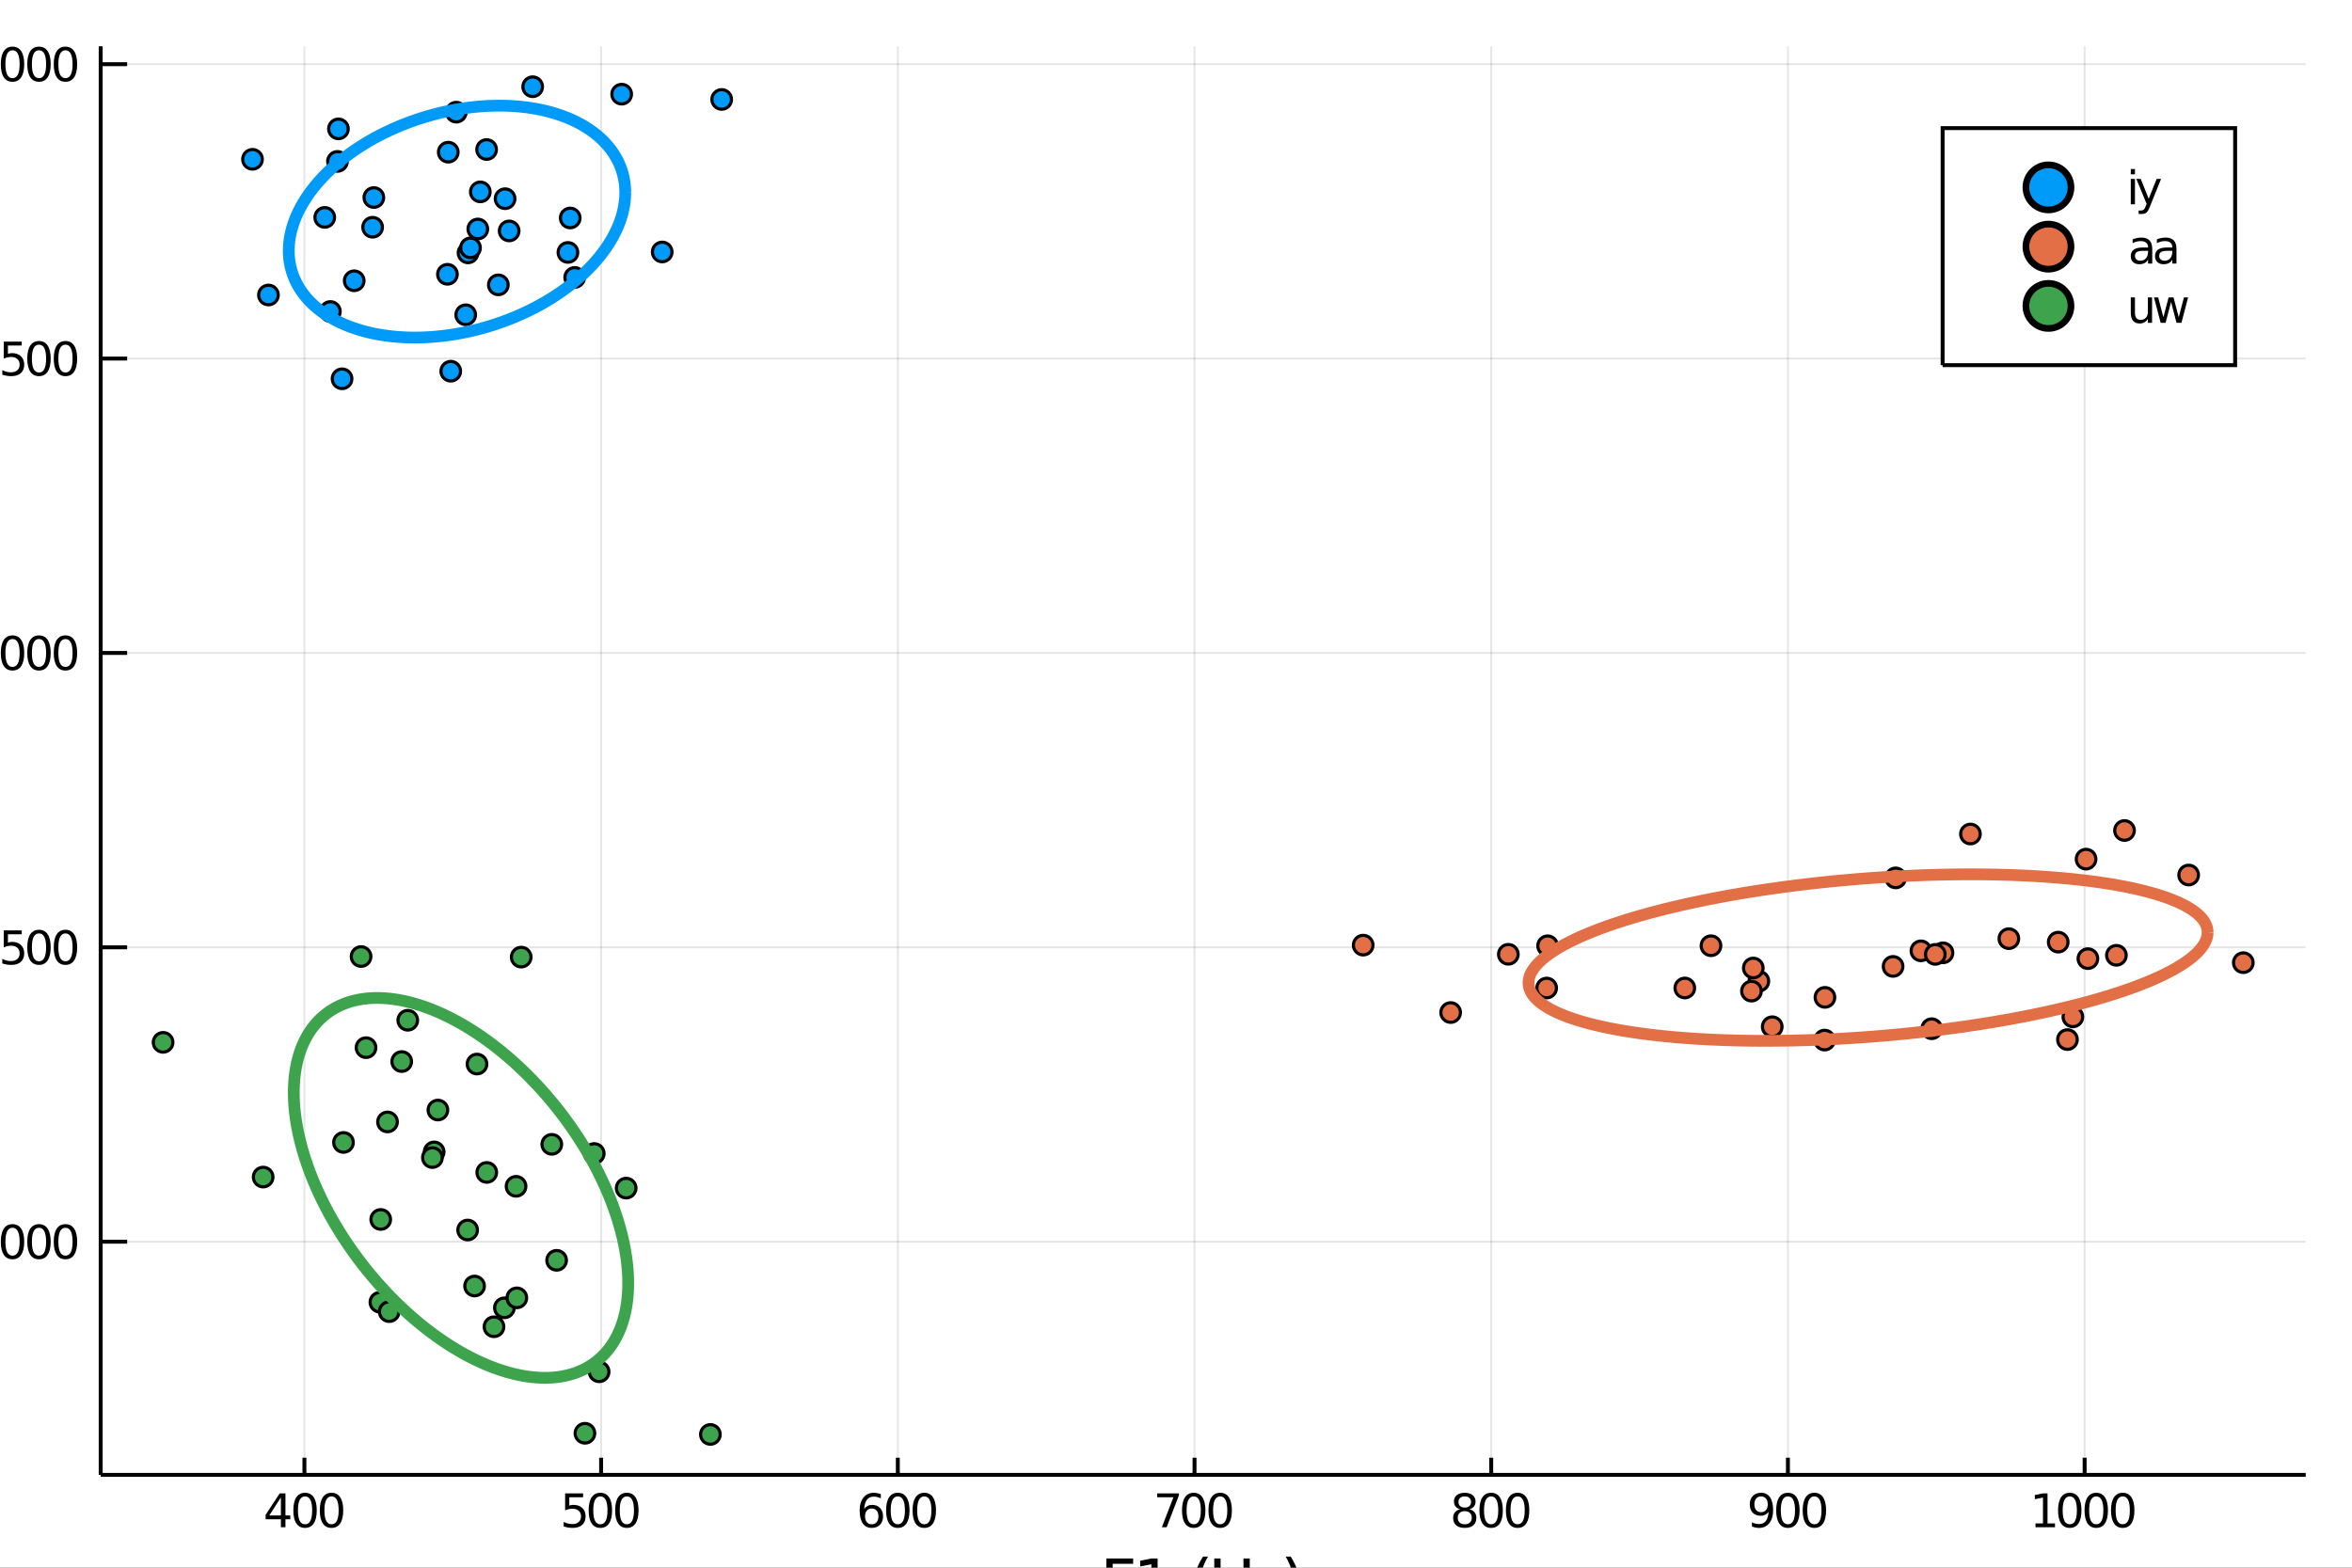 <?xml version="1.0" encoding="utf-8"?>
<svg xmlns="http://www.w3.org/2000/svg" xmlns:xlink="http://www.w3.org/1999/xlink" width="600" height="400" viewBox="0 0 2400 1600">
<rect x="0" y="0" width="2400" height="1600" fill="#333333" stroke="none"/>
<defs>
  <clipPath id="clip700">
    <rect x="0" y="0" width="2400" height="1600"/>
  </clipPath>
</defs>
<path clip-path="url(#clip700)" d="
M0 1600 L2400 1600 L2400 0 L0 0  Z
  " fill="#ffffff" fill-rule="evenodd" fill-opacity="1"/>
<defs>
  <clipPath id="clip701">
    <rect x="480" y="0" width="1681" height="1600"/>
  </clipPath>
</defs>
<path clip-path="url(#clip700)" d="
M102.74 1505.26 L2352.76 1505.26 L2352.76 47.244 L102.74 47.244  Z
  " fill="#ffffff" fill-rule="evenodd" fill-opacity="1"/>
<defs>
  <clipPath id="clip702">
    <rect x="102" y="47" width="2251" height="1459"/>
  </clipPath>
</defs>
<polyline clip-path="url(#clip702)" style="stroke:#000000; stroke-width:2; stroke-opacity:0.1; fill:none" points="
  310.628,1505.26 310.628,47.244 
  "/>
<polyline clip-path="url(#clip702)" style="stroke:#000000; stroke-width:2; stroke-opacity:0.1; fill:none" points="
  613.385,1505.26 613.385,47.244 
  "/>
<polyline clip-path="url(#clip702)" style="stroke:#000000; stroke-width:2; stroke-opacity:0.1; fill:none" points="
  916.142,1505.26 916.142,47.244 
  "/>
<polyline clip-path="url(#clip702)" style="stroke:#000000; stroke-width:2; stroke-opacity:0.1; fill:none" points="
  1218.9,1505.26 1218.9,47.244 
  "/>
<polyline clip-path="url(#clip702)" style="stroke:#000000; stroke-width:2; stroke-opacity:0.1; fill:none" points="
  1521.66,1505.26 1521.66,47.244 
  "/>
<polyline clip-path="url(#clip702)" style="stroke:#000000; stroke-width:2; stroke-opacity:0.1; fill:none" points="
  1824.41,1505.26 1824.41,47.244 
  "/>
<polyline clip-path="url(#clip702)" style="stroke:#000000; stroke-width:2; stroke-opacity:0.1; fill:none" points="
  2127.17,1505.26 2127.17,47.244 
  "/>
<polyline clip-path="url(#clip702)" style="stroke:#000000; stroke-width:2; stroke-opacity:0.1; fill:none" points="
  102.74,1267.29 2352.76,1267.29 
  "/>
<polyline clip-path="url(#clip702)" style="stroke:#000000; stroke-width:2; stroke-opacity:0.1; fill:none" points="
  102.74,966.849 2352.76,966.849 
  "/>
<polyline clip-path="url(#clip702)" style="stroke:#000000; stroke-width:2; stroke-opacity:0.1; fill:none" points="
  102.74,666.404 2352.76,666.404 
  "/>
<polyline clip-path="url(#clip702)" style="stroke:#000000; stroke-width:2; stroke-opacity:0.1; fill:none" points="
  102.74,365.958 2352.76,365.958 
  "/>
<polyline clip-path="url(#clip702)" style="stroke:#000000; stroke-width:2; stroke-opacity:0.1; fill:none" points="
  102.74,65.513 2352.76,65.513 
  "/>
<polyline clip-path="url(#clip700)" style="stroke:#000000; stroke-width:4; stroke-opacity:1; fill:none" points="
  102.74,1505.26 2352.76,1505.26 
  "/>
<polyline clip-path="url(#clip700)" style="stroke:#000000; stroke-width:4; stroke-opacity:1; fill:none" points="
  102.74,1505.26 102.74,47.244 
  "/>
<polyline clip-path="url(#clip700)" style="stroke:#000000; stroke-width:4; stroke-opacity:1; fill:none" points="
  310.628,1505.26 310.628,1487.76 
  "/>
<polyline clip-path="url(#clip700)" style="stroke:#000000; stroke-width:4; stroke-opacity:1; fill:none" points="
  613.385,1505.26 613.385,1487.76 
  "/>
<polyline clip-path="url(#clip700)" style="stroke:#000000; stroke-width:4; stroke-opacity:1; fill:none" points="
  916.142,1505.26 916.142,1487.76 
  "/>
<polyline clip-path="url(#clip700)" style="stroke:#000000; stroke-width:4; stroke-opacity:1; fill:none" points="
  1218.9,1505.26 1218.9,1487.76 
  "/>
<polyline clip-path="url(#clip700)" style="stroke:#000000; stroke-width:4; stroke-opacity:1; fill:none" points="
  1521.66,1505.26 1521.66,1487.76 
  "/>
<polyline clip-path="url(#clip700)" style="stroke:#000000; stroke-width:4; stroke-opacity:1; fill:none" points="
  1824.41,1505.26 1824.41,1487.76 
  "/>
<polyline clip-path="url(#clip700)" style="stroke:#000000; stroke-width:4; stroke-opacity:1; fill:none" points="
  2127.17,1505.26 2127.17,1487.76 
  "/>
<polyline clip-path="url(#clip700)" style="stroke:#000000; stroke-width:4; stroke-opacity:1; fill:none" points="
  102.74,1267.29 129.74,1267.29 
  "/>
<polyline clip-path="url(#clip700)" style="stroke:#000000; stroke-width:4; stroke-opacity:1; fill:none" points="
  102.74,966.849 129.74,966.849 
  "/>
<polyline clip-path="url(#clip700)" style="stroke:#000000; stroke-width:4; stroke-opacity:1; fill:none" points="
  102.74,666.404 129.74,666.404 
  "/>
<polyline clip-path="url(#clip700)" style="stroke:#000000; stroke-width:4; stroke-opacity:1; fill:none" points="
  102.74,365.958 129.74,365.958 
  "/>
<polyline clip-path="url(#clip700)" style="stroke:#000000; stroke-width:4; stroke-opacity:1; fill:none" points="
  102.74,65.513 129.74,65.513 
  "/>
<path clip-path="url(#clip700)" d="M 0 0 M286.623 1528.25 L274.818 1546.69 L286.623 1546.69 L286.623 1528.25 M285.397 1524.17 L291.276 1524.17 L291.276 1546.69 L296.207 1546.69 L296.207 1550.58 L291.276 1550.58 L291.276 1558.73 L286.623 1558.73 L286.623 1550.58 L271.022 1550.58 L271.022 1546.07 L285.397 1524.17 Z" fill="#000000" fill-rule="evenodd" fill-opacity="1" /><path clip-path="url(#clip700)" d="M 0 0 M311.276 1527.25 Q307.665 1527.25 305.836 1530.82 Q304.031 1534.36 304.031 1541.49 Q304.031 1548.59 305.836 1552.16 Q307.665 1555.7 311.276 1555.7 Q314.91 1555.7 316.716 1552.16 Q318.545 1548.59 318.545 1541.49 Q318.545 1534.36 316.716 1530.82 Q314.91 1527.25 311.276 1527.25 M311.276 1523.55 Q317.086 1523.55 320.142 1528.15 Q323.221 1532.74 323.221 1541.49 Q323.221 1550.21 320.142 1554.82 Q317.086 1559.4 311.276 1559.4 Q305.466 1559.4 302.387 1554.82 Q299.332 1550.21 299.332 1541.49 Q299.332 1532.74 302.387 1528.15 Q305.466 1523.55 311.276 1523.55 Z" fill="#000000" fill-rule="evenodd" fill-opacity="1" /><path clip-path="url(#clip700)" d="M 0 0 M338.29 1527.25 Q334.679 1527.25 332.85 1530.82 Q331.045 1534.36 331.045 1541.49 Q331.045 1548.59 332.85 1552.16 Q334.679 1555.7 338.29 1555.7 Q341.924 1555.7 343.73 1552.16 Q345.558 1548.59 345.558 1541.49 Q345.558 1534.36 343.73 1530.82 Q341.924 1527.25 338.29 1527.25 M338.29 1523.55 Q344.1 1523.55 347.156 1528.15 Q350.234 1532.74 350.234 1541.49 Q350.234 1550.21 347.156 1554.82 Q344.1 1559.4 338.29 1559.4 Q332.48 1559.4 329.401 1554.82 Q326.345 1550.21 326.345 1541.49 Q326.345 1532.74 329.401 1528.15 Q332.48 1523.55 338.29 1523.55 Z" fill="#000000" fill-rule="evenodd" fill-opacity="1" /><path clip-path="url(#clip700)" d="M 0 0 M576.649 1524.17 L595.006 1524.17 L595.006 1528.11 L580.932 1528.11 L580.932 1536.58 Q581.95 1536.23 582.969 1536.07 Q583.987 1535.88 585.006 1535.88 Q590.793 1535.88 594.172 1539.06 Q597.552 1542.23 597.552 1547.64 Q597.552 1553.22 594.08 1556.32 Q590.608 1559.4 584.288 1559.4 Q582.112 1559.4 579.844 1559.03 Q577.598 1558.66 575.191 1557.92 L575.191 1553.22 Q577.274 1554.36 579.496 1554.91 Q581.719 1555.47 584.196 1555.47 Q588.2 1555.47 590.538 1553.36 Q592.876 1551.26 592.876 1547.64 Q592.876 1544.03 590.538 1541.93 Q588.2 1539.82 584.196 1539.82 Q582.321 1539.82 580.446 1540.24 Q578.594 1540.65 576.649 1541.53 L576.649 1524.17 Z" fill="#000000" fill-rule="evenodd" fill-opacity="1" /><path clip-path="url(#clip700)" d="M 0 0 M612.621 1527.25 Q609.01 1527.25 607.182 1530.82 Q605.376 1534.36 605.376 1541.49 Q605.376 1548.59 607.182 1552.16 Q609.01 1555.7 612.621 1555.7 Q616.256 1555.7 618.061 1552.16 Q619.89 1548.59 619.89 1541.49 Q619.89 1534.36 618.061 1530.82 Q616.256 1527.25 612.621 1527.25 M612.621 1523.55 Q618.431 1523.55 621.487 1528.15 Q624.566 1532.74 624.566 1541.49 Q624.566 1550.21 621.487 1554.82 Q618.431 1559.4 612.621 1559.4 Q606.811 1559.4 603.732 1554.82 Q600.677 1550.21 600.677 1541.49 Q600.677 1532.74 603.732 1528.15 Q606.811 1523.55 612.621 1523.55 Z" fill="#000000" fill-rule="evenodd" fill-opacity="1" /><path clip-path="url(#clip700)" d="M 0 0 M639.635 1527.25 Q636.024 1527.25 634.195 1530.82 Q632.39 1534.36 632.39 1541.49 Q632.39 1548.59 634.195 1552.16 Q636.024 1555.7 639.635 1555.7 Q643.269 1555.7 645.075 1552.16 Q646.904 1548.59 646.904 1541.49 Q646.904 1534.36 645.075 1530.82 Q643.269 1527.25 639.635 1527.25 M639.635 1523.55 Q645.445 1523.55 648.501 1528.15 Q651.579 1532.74 651.579 1541.49 Q651.579 1550.21 648.501 1554.82 Q645.445 1559.4 639.635 1559.4 Q633.825 1559.4 630.746 1554.82 Q627.691 1550.21 627.691 1541.49 Q627.691 1532.74 630.746 1528.15 Q633.825 1523.55 639.635 1523.55 Z" fill="#000000" fill-rule="evenodd" fill-opacity="1" /><path clip-path="url(#clip700)" d="M 0 0 M889.534 1539.59 Q886.386 1539.59 884.534 1541.74 Q882.705 1543.89 882.705 1547.64 Q882.705 1551.37 884.534 1553.55 Q886.386 1555.7 889.534 1555.7 Q892.682 1555.7 894.511 1553.55 Q896.362 1551.37 896.362 1547.64 Q896.362 1543.89 894.511 1541.74 Q892.682 1539.59 889.534 1539.59 M898.816 1524.94 L898.816 1529.19 Q897.057 1528.36 895.251 1527.92 Q893.469 1527.48 891.71 1527.48 Q887.08 1527.48 884.626 1530.61 Q882.196 1533.73 881.849 1540.05 Q883.214 1538.04 885.275 1536.97 Q887.335 1535.88 889.812 1535.88 Q895.02 1535.88 898.029 1539.06 Q901.061 1542.2 901.061 1547.64 Q901.061 1552.97 897.913 1556.19 Q894.765 1559.4 889.534 1559.4 Q883.538 1559.4 880.367 1554.82 Q877.196 1550.21 877.196 1541.49 Q877.196 1533.29 881.085 1528.43 Q884.974 1523.55 891.524 1523.55 Q893.284 1523.55 895.066 1523.89 Q896.872 1524.24 898.816 1524.94 Z" fill="#000000" fill-rule="evenodd" fill-opacity="1" /><path clip-path="url(#clip700)" d="M 0 0 M916.131 1527.25 Q912.52 1527.25 910.691 1530.82 Q908.886 1534.36 908.886 1541.49 Q908.886 1548.59 910.691 1552.16 Q912.52 1555.7 916.131 1555.7 Q919.765 1555.7 921.571 1552.16 Q923.399 1548.59 923.399 1541.49 Q923.399 1534.36 921.571 1530.82 Q919.765 1527.25 916.131 1527.25 M916.131 1523.55 Q921.941 1523.55 924.997 1528.15 Q928.075 1532.74 928.075 1541.49 Q928.075 1550.21 924.997 1554.82 Q921.941 1559.4 916.131 1559.4 Q910.321 1559.4 907.242 1554.82 Q904.186 1550.21 904.186 1541.49 Q904.186 1532.74 907.242 1528.15 Q910.321 1523.55 916.131 1523.55 Z" fill="#000000" fill-rule="evenodd" fill-opacity="1" /><path clip-path="url(#clip700)" d="M 0 0 M943.145 1527.25 Q939.533 1527.25 937.705 1530.82 Q935.899 1534.36 935.899 1541.49 Q935.899 1548.59 937.705 1552.16 Q939.533 1555.7 943.145 1555.7 Q946.779 1555.7 948.584 1552.16 Q950.413 1548.59 950.413 1541.49 Q950.413 1534.36 948.584 1530.82 Q946.779 1527.25 943.145 1527.25 M943.145 1523.55 Q948.955 1523.55 952.01 1528.15 Q955.089 1532.74 955.089 1541.49 Q955.089 1550.21 952.01 1554.82 Q948.955 1559.4 943.145 1559.4 Q937.334 1559.4 934.256 1554.82 Q931.2 1550.21 931.2 1541.49 Q931.2 1532.74 934.256 1528.15 Q937.334 1523.55 943.145 1523.55 Z" fill="#000000" fill-rule="evenodd" fill-opacity="1" /><path clip-path="url(#clip700)" d="M 0 0 M1180.77 1524.17 L1203 1524.17 L1203 1526.16 L1190.45 1558.73 L1185.57 1558.73 L1197.37 1528.11 L1180.77 1528.11 L1180.77 1524.17 Z" fill="#000000" fill-rule="evenodd" fill-opacity="1" /><path clip-path="url(#clip700)" d="M 0 0 M1218.07 1527.25 Q1214.46 1527.25 1212.63 1530.82 Q1210.82 1534.36 1210.82 1541.49 Q1210.82 1548.59 1212.63 1552.16 Q1214.46 1555.7 1218.07 1555.7 Q1221.7 1555.7 1223.51 1552.16 Q1225.33 1548.59 1225.33 1541.49 Q1225.33 1534.36 1223.51 1530.82 Q1221.7 1527.25 1218.07 1527.25 M1218.07 1523.55 Q1223.88 1523.55 1226.93 1528.15 Q1230.01 1532.74 1230.01 1541.49 Q1230.01 1550.21 1226.93 1554.82 Q1223.88 1559.4 1218.07 1559.4 Q1212.26 1559.4 1209.18 1554.82 Q1206.12 1550.21 1206.12 1541.49 Q1206.12 1532.74 1209.18 1528.15 Q1212.26 1523.55 1218.07 1523.55 Z" fill="#000000" fill-rule="evenodd" fill-opacity="1" /><path clip-path="url(#clip700)" d="M 0 0 M1245.08 1527.25 Q1241.47 1527.25 1239.64 1530.82 Q1237.83 1534.36 1237.83 1541.49 Q1237.83 1548.59 1239.64 1552.16 Q1241.47 1555.7 1245.08 1555.7 Q1248.71 1555.7 1250.52 1552.16 Q1252.35 1548.59 1252.35 1541.49 Q1252.35 1534.36 1250.52 1530.82 Q1248.71 1527.25 1245.08 1527.25 M1245.08 1523.55 Q1250.89 1523.55 1253.95 1528.15 Q1257.02 1532.74 1257.02 1541.49 Q1257.02 1550.21 1253.95 1554.82 Q1250.89 1559.4 1245.08 1559.4 Q1239.27 1559.4 1236.19 1554.82 Q1233.14 1550.21 1233.14 1541.49 Q1233.14 1532.74 1236.19 1528.15 Q1239.27 1523.55 1245.08 1523.55 Z" fill="#000000" fill-rule="evenodd" fill-opacity="1" /><path clip-path="url(#clip700)" d="M 0 0 M1494.64 1542.32 Q1491.31 1542.32 1489.39 1544.1 Q1487.49 1545.88 1487.49 1549.01 Q1487.49 1552.13 1489.39 1553.92 Q1491.31 1555.7 1494.64 1555.7 Q1497.98 1555.7 1499.9 1553.92 Q1501.82 1552.11 1501.82 1549.01 Q1501.82 1545.88 1499.9 1544.1 Q1498 1542.32 1494.64 1542.32 M1489.97 1540.33 Q1486.96 1539.59 1485.27 1537.53 Q1483.6 1535.47 1483.6 1532.51 Q1483.6 1528.36 1486.54 1525.95 Q1489.5 1523.55 1494.64 1523.55 Q1499.81 1523.55 1502.74 1525.95 Q1505.68 1528.36 1505.68 1532.51 Q1505.68 1535.47 1503.99 1537.53 Q1502.33 1539.59 1499.34 1540.33 Q1502.72 1541.12 1504.6 1543.41 Q1506.49 1545.7 1506.49 1549.01 Q1506.49 1554.03 1503.42 1556.72 Q1500.36 1559.4 1494.64 1559.4 Q1488.93 1559.4 1485.85 1556.72 Q1482.79 1554.03 1482.79 1549.01 Q1482.79 1545.7 1484.69 1543.41 Q1486.59 1541.12 1489.97 1540.33 M1488.25 1532.94 Q1488.25 1535.63 1489.92 1537.13 Q1491.61 1538.64 1494.64 1538.64 Q1497.65 1538.64 1499.34 1537.13 Q1501.06 1535.63 1501.06 1532.94 Q1501.06 1530.26 1499.34 1528.76 Q1497.65 1527.25 1494.64 1527.25 Q1491.61 1527.25 1489.92 1528.76 Q1488.25 1530.26 1488.25 1532.94 Z" fill="#000000" fill-rule="evenodd" fill-opacity="1" /><path clip-path="url(#clip700)" d="M 0 0 M1521.56 1527.25 Q1517.95 1527.25 1516.12 1530.82 Q1514.32 1534.36 1514.32 1541.49 Q1514.32 1548.59 1516.12 1552.16 Q1517.95 1555.7 1521.56 1555.7 Q1525.2 1555.7 1527 1552.16 Q1528.83 1548.59 1528.83 1541.49 Q1528.83 1534.36 1527 1530.82 Q1525.2 1527.25 1521.56 1527.25 M1521.56 1523.55 Q1527.37 1523.55 1530.43 1528.15 Q1533.51 1532.74 1533.51 1541.49 Q1533.51 1550.21 1530.43 1554.82 Q1527.37 1559.4 1521.56 1559.4 Q1515.75 1559.4 1512.68 1554.82 Q1509.62 1550.21 1509.62 1541.49 Q1509.62 1532.74 1512.68 1528.15 Q1515.75 1523.55 1521.56 1523.55 Z" fill="#000000" fill-rule="evenodd" fill-opacity="1" /><path clip-path="url(#clip700)" d="M 0 0 M1548.58 1527.25 Q1544.97 1527.25 1543.14 1530.82 Q1541.33 1534.36 1541.33 1541.49 Q1541.33 1548.59 1543.14 1552.16 Q1544.97 1555.7 1548.58 1555.7 Q1552.21 1555.7 1554.02 1552.16 Q1555.85 1548.59 1555.85 1541.49 Q1555.85 1534.36 1554.02 1530.82 Q1552.21 1527.25 1548.58 1527.25 M1548.58 1523.55 Q1554.39 1523.55 1557.44 1528.15 Q1560.52 1532.74 1560.52 1541.49 Q1560.52 1550.21 1557.44 1554.82 Q1554.39 1559.4 1548.58 1559.4 Q1542.77 1559.4 1539.69 1554.82 Q1536.63 1550.21 1536.63 1541.49 Q1536.63 1532.74 1539.69 1528.15 Q1542.77 1523.55 1548.58 1523.55 Z" fill="#000000" fill-rule="evenodd" fill-opacity="1" /><path clip-path="url(#clip700)" d="M 0 0 M1787.7 1558.01 L1787.7 1553.76 Q1789.46 1554.59 1791.27 1555.03 Q1793.07 1555.47 1794.81 1555.47 Q1799.44 1555.47 1801.87 1552.37 Q1804.32 1549.24 1804.67 1542.9 Q1803.33 1544.89 1801.27 1545.95 Q1799.21 1547.02 1796.71 1547.02 Q1791.52 1547.02 1788.49 1543.89 Q1785.48 1540.75 1785.48 1535.31 Q1785.48 1529.98 1788.63 1526.76 Q1791.78 1523.55 1797.01 1523.55 Q1803 1523.55 1806.15 1528.15 Q1809.32 1532.74 1809.32 1541.49 Q1809.32 1549.66 1805.43 1554.54 Q1801.57 1559.4 1795.02 1559.4 Q1793.26 1559.4 1791.45 1559.06 Q1789.65 1558.71 1787.7 1558.01 M1797.01 1543.36 Q1800.15 1543.36 1801.98 1541.21 Q1803.84 1539.06 1803.84 1535.31 Q1803.84 1531.58 1801.98 1529.43 Q1800.15 1527.25 1797.01 1527.25 Q1793.86 1527.25 1792.01 1529.43 Q1790.18 1531.58 1790.18 1535.31 Q1790.18 1539.06 1792.01 1541.21 Q1793.86 1543.36 1797.01 1543.36 Z" fill="#000000" fill-rule="evenodd" fill-opacity="1" /><path clip-path="url(#clip700)" d="M 0 0 M1824.39 1527.25 Q1820.78 1527.25 1818.95 1530.82 Q1817.15 1534.36 1817.15 1541.49 Q1817.15 1548.59 1818.95 1552.16 Q1820.78 1555.7 1824.39 1555.7 Q1828.03 1555.7 1829.83 1552.16 Q1831.66 1548.59 1831.66 1541.49 Q1831.66 1534.36 1829.83 1530.82 Q1828.03 1527.25 1824.39 1527.25 M1824.39 1523.55 Q1830.2 1523.55 1833.26 1528.15 Q1836.34 1532.74 1836.34 1541.49 Q1836.34 1550.21 1833.26 1554.82 Q1830.2 1559.4 1824.39 1559.4 Q1818.58 1559.4 1815.5 1554.82 Q1812.45 1550.21 1812.45 1541.49 Q1812.45 1532.74 1815.5 1528.15 Q1818.58 1523.55 1824.39 1523.55 Z" fill="#000000" fill-rule="evenodd" fill-opacity="1" /><path clip-path="url(#clip700)" d="M 0 0 M1851.4 1527.25 Q1847.79 1527.25 1845.96 1530.82 Q1844.16 1534.36 1844.16 1541.49 Q1844.16 1548.59 1845.96 1552.16 Q1847.79 1555.7 1851.4 1555.7 Q1855.04 1555.7 1856.84 1552.16 Q1858.67 1548.59 1858.67 1541.49 Q1858.67 1534.36 1856.84 1530.82 Q1855.04 1527.25 1851.4 1527.25 M1851.4 1523.55 Q1857.21 1523.55 1860.27 1528.15 Q1863.35 1532.74 1863.35 1541.49 Q1863.35 1550.21 1860.27 1554.82 Q1857.21 1559.4 1851.4 1559.4 Q1845.59 1559.4 1842.52 1554.82 Q1839.46 1550.21 1839.46 1541.49 Q1839.46 1532.74 1842.52 1528.15 Q1845.59 1523.55 1851.4 1523.55 Z" fill="#000000" fill-rule="evenodd" fill-opacity="1" /><path clip-path="url(#clip700)" d="M 0 0 M2077.03 1554.8 L2084.67 1554.8 L2084.67 1528.43 L2076.36 1530.1 L2076.36 1525.84 L2084.63 1524.17 L2089.3 1524.17 L2089.3 1554.8 L2096.94 1554.8 L2096.94 1558.73 L2077.03 1558.73 L2077.03 1554.8 Z" fill="#000000" fill-rule="evenodd" fill-opacity="1" /><path clip-path="url(#clip700)" d="M 0 0 M2112.01 1527.25 Q2108.4 1527.25 2106.57 1530.82 Q2104.76 1534.36 2104.76 1541.49 Q2104.76 1548.59 2106.57 1552.16 Q2108.4 1555.7 2112.01 1555.7 Q2115.64 1555.7 2117.45 1552.16 Q2119.28 1548.59 2119.28 1541.49 Q2119.28 1534.36 2117.45 1530.82 Q2115.64 1527.25 2112.01 1527.25 M2112.01 1523.55 Q2117.82 1523.55 2120.88 1528.15 Q2123.95 1532.74 2123.95 1541.49 Q2123.95 1550.21 2120.88 1554.82 Q2117.82 1559.4 2112.01 1559.4 Q2106.2 1559.4 2103.12 1554.82 Q2100.06 1550.21 2100.06 1541.49 Q2100.06 1532.74 2103.12 1528.15 Q2106.2 1523.55 2112.01 1523.55 Z" fill="#000000" fill-rule="evenodd" fill-opacity="1" /><path clip-path="url(#clip700)" d="M 0 0 M2139.02 1527.25 Q2135.41 1527.25 2133.58 1530.82 Q2131.78 1534.36 2131.78 1541.49 Q2131.78 1548.59 2133.58 1552.16 Q2135.41 1555.7 2139.02 1555.7 Q2142.66 1555.7 2144.46 1552.16 Q2146.29 1548.59 2146.29 1541.49 Q2146.29 1534.36 2144.46 1530.82 Q2142.66 1527.25 2139.02 1527.25 M2139.02 1523.55 Q2144.83 1523.55 2147.89 1528.15 Q2150.97 1532.74 2150.97 1541.49 Q2150.97 1550.21 2147.89 1554.82 Q2144.83 1559.4 2139.02 1559.4 Q2133.21 1559.4 2130.13 1554.82 Q2127.08 1550.21 2127.08 1541.49 Q2127.08 1532.74 2130.13 1528.15 Q2133.21 1523.55 2139.02 1523.55 Z" fill="#000000" fill-rule="evenodd" fill-opacity="1" /><path clip-path="url(#clip700)" d="M 0 0 M2166.04 1527.25 Q2162.43 1527.25 2160.6 1530.82 Q2158.79 1534.36 2158.79 1541.49 Q2158.79 1548.59 2160.6 1552.16 Q2162.43 1555.7 2166.04 1555.7 Q2169.67 1555.7 2171.48 1552.16 Q2173.31 1548.59 2173.31 1541.49 Q2173.31 1534.36 2171.48 1530.82 Q2169.67 1527.25 2166.04 1527.25 M2166.04 1523.55 Q2171.85 1523.55 2174.9 1528.15 Q2177.98 1532.74 2177.98 1541.49 Q2177.98 1550.21 2174.9 1554.82 Q2171.85 1559.4 2166.04 1559.4 Q2160.23 1559.4 2157.15 1554.82 Q2154.09 1550.21 2154.09 1541.49 Q2154.09 1532.74 2157.15 1528.15 Q2160.23 1523.55 2166.04 1523.55 Z" fill="#000000" fill-rule="evenodd" fill-opacity="1" /><path clip-path="url(#clip700)" d="M 0 0 M-22.208 1280.64 L-14.569 1280.64 L-14.569 1254.27 L-22.88 1255.94 L-22.88 1251.68 L-14.616 1250.01 L-9.94 1250.01 L-9.94 1280.64 L-2.301 1280.64 L-2.301 1284.57 L-22.208 1284.57 L-22.208 1280.64 Z" fill="#000000" fill-rule="evenodd" fill-opacity="1" /><path clip-path="url(#clip700)" d="M 0 0 M12.768 1253.09 Q9.157 1253.09 7.329 1256.66 Q5.523 1260.2 5.523 1267.33 Q5.523 1274.44 7.329 1278 Q9.157 1281.54 12.768 1281.54 Q16.402 1281.54 18.208 1278 Q20.037 1274.44 20.037 1267.33 Q20.037 1260.2 18.208 1256.66 Q16.402 1253.09 12.768 1253.09 M12.768 1249.39 Q18.578 1249.39 21.634 1254 Q24.713 1258.58 24.713 1267.33 Q24.713 1276.06 21.634 1280.66 Q18.578 1285.25 12.768 1285.25 Q6.958 1285.25 3.879 1280.66 Q0.824 1276.06 0.824 1267.33 Q0.824 1258.58 3.879 1254 Q6.958 1249.39 12.768 1249.39 Z" fill="#000000" fill-rule="evenodd" fill-opacity="1" /><path clip-path="url(#clip700)" d="M 0 0 M39.782 1253.09 Q36.171 1253.09 34.342 1256.66 Q32.537 1260.2 32.537 1267.33 Q32.537 1274.44 34.342 1278 Q36.171 1281.54 39.782 1281.54 Q43.416 1281.54 45.222 1278 Q47.05 1274.44 47.05 1267.33 Q47.05 1260.2 45.222 1256.66 Q43.416 1253.09 39.782 1253.09 M39.782 1249.39 Q45.592 1249.39 48.648 1254 Q51.726 1258.58 51.726 1267.33 Q51.726 1276.06 48.648 1280.66 Q45.592 1285.25 39.782 1285.25 Q33.972 1285.25 30.893 1280.66 Q27.838 1276.06 27.838 1267.33 Q27.838 1258.58 30.893 1254 Q33.972 1249.39 39.782 1249.39 Z" fill="#000000" fill-rule="evenodd" fill-opacity="1" /><path clip-path="url(#clip700)" d="M 0 0 M66.796 1253.09 Q63.185 1253.09 61.356 1256.66 Q59.55 1260.2 59.55 1267.33 Q59.55 1274.44 61.356 1278 Q63.185 1281.54 66.796 1281.54 Q70.43 1281.54 72.236 1278 Q74.064 1274.44 74.064 1267.33 Q74.064 1260.2 72.236 1256.66 Q70.43 1253.09 66.796 1253.09 M66.796 1249.39 Q72.606 1249.39 75.662 1254 Q78.74 1258.58 78.74 1267.33 Q78.74 1276.06 75.662 1280.66 Q72.606 1285.25 66.796 1285.25 Q60.986 1285.25 57.907 1280.66 Q54.851 1276.06 54.851 1267.33 Q54.851 1258.58 57.907 1254 Q60.986 1249.39 66.796 1249.39 Z" fill="#000000" fill-rule="evenodd" fill-opacity="1" /><path clip-path="url(#clip700)" d="M 0 0 M-21.213 980.194 L-13.574 980.194 L-13.574 953.828 L-21.884 955.495 L-21.884 951.236 L-13.62 949.569 L-8.945 949.569 L-8.945 980.194 L-1.306 980.194 L-1.306 984.129 L-21.213 984.129 L-21.213 980.194 Z" fill="#000000" fill-rule="evenodd" fill-opacity="1" /><path clip-path="url(#clip700)" d="M 0 0 M3.81 949.569 L22.166 949.569 L22.166 953.504 L8.092 953.504 L8.092 961.976 Q9.111 961.629 10.129 961.467 Q11.148 961.282 12.166 961.282 Q17.953 961.282 21.333 964.453 Q24.713 967.624 24.713 973.041 Q24.713 978.62 21.241 981.722 Q17.768 984.8 11.449 984.8 Q9.273 984.8 7.004 984.43 Q4.759 984.059 2.352 983.319 L2.352 978.62 Q4.435 979.754 6.657 980.31 Q8.879 980.865 11.356 980.865 Q15.361 980.865 17.699 978.759 Q20.037 976.652 20.037 973.041 Q20.037 969.43 17.699 967.323 Q15.361 965.217 11.356 965.217 Q9.481 965.217 7.606 965.634 Q5.754 966.05 3.81 966.93 L3.81 949.569 Z" fill="#000000" fill-rule="evenodd" fill-opacity="1" /><path clip-path="url(#clip700)" d="M 0 0 M39.782 952.648 Q36.171 952.648 34.342 956.212 Q32.537 959.754 32.537 966.884 Q32.537 973.99 34.342 977.555 Q36.171 981.097 39.782 981.097 Q43.416 981.097 45.222 977.555 Q47.05 973.99 47.05 966.884 Q47.05 959.754 45.222 956.212 Q43.416 952.648 39.782 952.648 M39.782 948.944 Q45.592 948.944 48.648 953.55 Q51.726 958.134 51.726 966.884 Q51.726 975.61 48.648 980.217 Q45.592 984.8 39.782 984.8 Q33.972 984.8 30.893 980.217 Q27.838 975.61 27.838 966.884 Q27.838 958.134 30.893 953.55 Q33.972 948.944 39.782 948.944 Z" fill="#000000" fill-rule="evenodd" fill-opacity="1" /><path clip-path="url(#clip700)" d="M 0 0 M66.796 952.648 Q63.185 952.648 61.356 956.212 Q59.55 959.754 59.55 966.884 Q59.55 973.99 61.356 977.555 Q63.185 981.097 66.796 981.097 Q70.43 981.097 72.236 977.555 Q74.064 973.99 74.064 966.884 Q74.064 959.754 72.236 956.212 Q70.43 952.648 66.796 952.648 M66.796 948.944 Q72.606 948.944 75.662 953.55 Q78.74 958.134 78.74 966.884 Q78.74 975.61 75.662 980.217 Q72.606 984.8 66.796 984.8 Q60.986 984.8 57.907 980.217 Q54.851 975.61 54.851 966.884 Q54.851 958.134 57.907 953.55 Q60.986 948.944 66.796 948.944 Z" fill="#000000" fill-rule="evenodd" fill-opacity="1" /><path clip-path="url(#clip700)" d="M 0 0 M-18.62 679.749 L-2.301 679.749 L-2.301 683.684 L-24.245 683.684 L-24.245 679.749 Q-21.583 676.994 -17 672.364 Q-12.394 667.712 -11.213 666.369 Q-8.968 663.846 -8.088 662.11 Q-7.185 660.35 -7.185 658.661 Q-7.185 655.906 -9.13 654.17 Q-11.051 652.434 -14.153 652.434 Q-16.352 652.434 -18.806 653.198 Q-21.236 653.962 -24.014 655.513 L-24.014 650.79 Q-21.19 649.656 -18.736 649.077 Q-16.282 648.499 -14.245 648.499 Q-8.875 648.499 -5.681 651.184 Q-2.486 653.869 -2.486 658.36 Q-2.486 660.489 -3.296 662.411 Q-4.083 664.309 -6.19 666.901 Q-6.769 667.573 -9.87 670.79 Q-12.972 673.985 -18.62 679.749 Z" fill="#000000" fill-rule="evenodd" fill-opacity="1" /><path clip-path="url(#clip700)" d="M 0 0 M12.768 652.202 Q9.157 652.202 7.329 655.767 Q5.523 659.309 5.523 666.438 Q5.523 673.545 7.329 677.11 Q9.157 680.651 12.768 680.651 Q16.402 680.651 18.208 677.11 Q20.037 673.545 20.037 666.438 Q20.037 659.309 18.208 655.767 Q16.402 652.202 12.768 652.202 M12.768 648.499 Q18.578 648.499 21.634 653.105 Q24.713 657.688 24.713 666.438 Q24.713 675.165 21.634 679.772 Q18.578 684.355 12.768 684.355 Q6.958 684.355 3.879 679.772 Q0.824 675.165 0.824 666.438 Q0.824 657.688 3.879 653.105 Q6.958 648.499 12.768 648.499 Z" fill="#000000" fill-rule="evenodd" fill-opacity="1" /><path clip-path="url(#clip700)" d="M 0 0 M39.782 652.202 Q36.171 652.202 34.342 655.767 Q32.537 659.309 32.537 666.438 Q32.537 673.545 34.342 677.11 Q36.171 680.651 39.782 680.651 Q43.416 680.651 45.222 677.11 Q47.05 673.545 47.05 666.438 Q47.05 659.309 45.222 655.767 Q43.416 652.202 39.782 652.202 M39.782 648.499 Q45.592 648.499 48.648 653.105 Q51.726 657.688 51.726 666.438 Q51.726 675.165 48.648 679.772 Q45.592 684.355 39.782 684.355 Q33.972 684.355 30.893 679.772 Q27.838 675.165 27.838 666.438 Q27.838 657.688 30.893 653.105 Q33.972 648.499 39.782 648.499 Z" fill="#000000" fill-rule="evenodd" fill-opacity="1" /><path clip-path="url(#clip700)" d="M 0 0 M66.796 652.202 Q63.185 652.202 61.356 655.767 Q59.55 659.309 59.55 666.438 Q59.55 673.545 61.356 677.11 Q63.185 680.651 66.796 680.651 Q70.43 680.651 72.236 677.11 Q74.064 673.545 74.064 666.438 Q74.064 659.309 72.236 655.767 Q70.43 652.202 66.796 652.202 M66.796 648.499 Q72.606 648.499 75.662 653.105 Q78.74 657.688 78.74 666.438 Q78.74 675.165 75.662 679.772 Q72.606 684.355 66.796 684.355 Q60.986 684.355 57.907 679.772 Q54.851 675.165 54.851 666.438 Q54.851 657.688 57.907 653.105 Q60.986 648.499 66.796 648.499 Z" fill="#000000" fill-rule="evenodd" fill-opacity="1" /><path clip-path="url(#clip700)" d="M 0 0 M-17.625 379.303 L-1.306 379.303 L-1.306 383.238 L-23.25 383.238 L-23.25 379.303 Q-20.588 376.549 -16.005 371.919 Q-11.398 367.266 -10.218 365.924 Q-7.972 363.401 -7.093 361.664 Q-6.19 359.905 -6.19 358.215 Q-6.19 355.461 -8.134 353.725 Q-10.056 351.989 -13.158 351.989 Q-15.357 351.989 -17.81 352.752 Q-20.241 353.516 -23.019 355.067 L-23.019 350.345 Q-20.195 349.211 -17.741 348.632 Q-15.287 348.053 -13.25 348.053 Q-7.88 348.053 -4.685 350.739 Q-1.491 353.424 -1.491 357.914 Q-1.491 360.044 -2.301 361.965 Q-3.088 363.863 -5.195 366.456 Q-5.773 367.127 -8.875 370.345 Q-11.977 373.539 -17.625 379.303 Z" fill="#000000" fill-rule="evenodd" fill-opacity="1" /><path clip-path="url(#clip700)" d="M 0 0 M3.81 348.678 L22.166 348.678 L22.166 352.614 L8.092 352.614 L8.092 361.086 Q9.111 360.739 10.129 360.576 Q11.148 360.391 12.166 360.391 Q17.953 360.391 21.333 363.563 Q24.713 366.734 24.713 372.15 Q24.713 377.729 21.241 380.831 Q17.768 383.91 11.449 383.91 Q9.273 383.91 7.004 383.539 Q4.759 383.169 2.352 382.428 L2.352 377.729 Q4.435 378.863 6.657 379.419 Q8.879 379.975 11.356 379.975 Q15.361 379.975 17.699 377.868 Q20.037 375.762 20.037 372.15 Q20.037 368.539 17.699 366.433 Q15.361 364.326 11.356 364.326 Q9.481 364.326 7.606 364.743 Q5.754 365.16 3.81 366.039 L3.81 348.678 Z" fill="#000000" fill-rule="evenodd" fill-opacity="1" /><path clip-path="url(#clip700)" d="M 0 0 M39.782 351.757 Q36.171 351.757 34.342 355.322 Q32.537 358.864 32.537 365.993 Q32.537 373.1 34.342 376.664 Q36.171 380.206 39.782 380.206 Q43.416 380.206 45.222 376.664 Q47.05 373.1 47.05 365.993 Q47.05 358.864 45.222 355.322 Q43.416 351.757 39.782 351.757 M39.782 348.053 Q45.592 348.053 48.648 352.66 Q51.726 357.243 51.726 365.993 Q51.726 374.72 48.648 379.326 Q45.592 383.91 39.782 383.91 Q33.972 383.91 30.893 379.326 Q27.838 374.72 27.838 365.993 Q27.838 357.243 30.893 352.66 Q33.972 348.053 39.782 348.053 Z" fill="#000000" fill-rule="evenodd" fill-opacity="1" /><path clip-path="url(#clip700)" d="M 0 0 M66.796 351.757 Q63.185 351.757 61.356 355.322 Q59.55 358.864 59.55 365.993 Q59.55 373.1 61.356 376.664 Q63.185 380.206 66.796 380.206 Q70.43 380.206 72.236 376.664 Q74.064 373.1 74.064 365.993 Q74.064 358.864 72.236 355.322 Q70.43 351.757 66.796 351.757 M66.796 348.053 Q72.606 348.053 75.662 352.66 Q78.74 357.243 78.74 365.993 Q78.74 374.72 75.662 379.326 Q72.606 383.91 66.796 383.91 Q60.986 383.91 57.907 379.326 Q54.851 374.72 54.851 365.993 Q54.851 357.243 57.907 352.66 Q60.986 348.053 66.796 348.053 Z" fill="#000000" fill-rule="evenodd" fill-opacity="1" /><path clip-path="url(#clip700)" d="M 0 0 M-9.431 64.159 Q-6.074 64.876 -4.199 67.145 Q-2.301 69.414 -2.301 72.747 Q-2.301 77.863 -5.82 80.663 Q-9.338 83.464 -15.819 83.464 Q-17.995 83.464 -20.31 83.025 Q-22.602 82.608 -25.056 81.751 L-25.056 77.238 Q-23.111 78.372 -20.796 78.951 Q-18.482 79.529 -15.958 79.529 Q-11.56 79.529 -9.269 77.793 Q-6.954 76.057 -6.954 72.747 Q-6.954 69.691 -9.107 67.978 Q-11.236 66.242 -15.056 66.242 L-19.083 66.242 L-19.083 62.4 L-14.87 62.4 Q-11.421 62.4 -9.593 61.034 Q-7.764 59.645 -7.764 57.053 Q-7.764 54.391 -9.662 52.978 Q-11.537 51.543 -15.056 51.543 Q-16.977 51.543 -19.176 51.96 Q-21.375 52.377 -24.014 53.256 L-24.014 49.09 Q-21.352 48.349 -19.037 47.978 Q-16.699 47.608 -14.639 47.608 Q-9.315 47.608 -6.213 50.039 Q-3.111 52.446 -3.111 56.566 Q-3.111 59.437 -4.755 61.428 Q-6.398 63.395 -9.431 64.159 Z" fill="#000000" fill-rule="evenodd" fill-opacity="1" /><path clip-path="url(#clip700)" d="M 0 0 M12.768 51.312 Q9.157 51.312 7.329 54.877 Q5.523 58.418 5.523 65.548 Q5.523 72.654 7.329 76.219 Q9.157 79.761 12.768 79.761 Q16.402 79.761 18.208 76.219 Q20.037 72.654 20.037 65.548 Q20.037 58.418 18.208 54.877 Q16.402 51.312 12.768 51.312 M12.768 47.608 Q18.578 47.608 21.634 52.215 Q24.713 56.798 24.713 65.548 Q24.713 74.275 21.634 78.881 Q18.578 83.464 12.768 83.464 Q6.958 83.464 3.879 78.881 Q0.824 74.275 0.824 65.548 Q0.824 56.798 3.879 52.215 Q6.958 47.608 12.768 47.608 Z" fill="#000000" fill-rule="evenodd" fill-opacity="1" /><path clip-path="url(#clip700)" d="M 0 0 M39.782 51.312 Q36.171 51.312 34.342 54.877 Q32.537 58.418 32.537 65.548 Q32.537 72.654 34.342 76.219 Q36.171 79.761 39.782 79.761 Q43.416 79.761 45.222 76.219 Q47.05 72.654 47.05 65.548 Q47.05 58.418 45.222 54.877 Q43.416 51.312 39.782 51.312 M39.782 47.608 Q45.592 47.608 48.648 52.215 Q51.726 56.798 51.726 65.548 Q51.726 74.275 48.648 78.881 Q45.592 83.464 39.782 83.464 Q33.972 83.464 30.893 78.881 Q27.838 74.275 27.838 65.548 Q27.838 56.798 30.893 52.215 Q33.972 47.608 39.782 47.608 Z" fill="#000000" fill-rule="evenodd" fill-opacity="1" /><path clip-path="url(#clip700)" d="M 0 0 M66.796 51.312 Q63.185 51.312 61.356 54.877 Q59.55 58.418 59.55 65.548 Q59.55 72.654 61.356 76.219 Q63.185 79.761 66.796 79.761 Q70.43 79.761 72.236 76.219 Q74.064 72.654 74.064 65.548 Q74.064 58.418 72.236 54.877 Q70.43 51.312 66.796 51.312 M66.796 47.608 Q72.606 47.608 75.662 52.215 Q78.74 56.798 78.74 65.548 Q78.74 74.275 75.662 78.881 Q72.606 83.464 66.796 83.464 Q60.986 83.464 57.907 78.881 Q54.851 74.275 54.851 65.548 Q54.851 56.798 57.907 52.215 Q60.986 47.608 66.796 47.608 Z" fill="#000000" fill-rule="evenodd" fill-opacity="1" /><path clip-path="url(#clip700)" d="M 0 0 M1128.97 1590.6 L1156.28 1590.6 L1156.28 1596.01 L1135.4 1596.01 L1135.4 1610.02 L1154.24 1610.02 L1154.24 1615.43 L1135.4 1615.43 L1135.4 1638.12 L1128.97 1638.12 L1128.97 1590.6 Z" fill="#000000" fill-rule="evenodd" fill-opacity="1" /><path clip-path="url(#clip700)" d="M 0 0 M1164.36 1632.71 L1174.86 1632.71 L1174.86 1596.46 L1163.44 1598.75 L1163.44 1592.9 L1174.8 1590.6 L1181.23 1590.6 L1181.23 1632.71 L1191.73 1632.71 L1191.73 1638.12 L1164.36 1638.12 L1164.36 1632.71 Z" fill="#000000" fill-rule="evenodd" fill-opacity="1" /><path clip-path="url(#clip700)" d="M 0 0 M1232.67 1588.66 Q1228.4 1595.98 1226.33 1603.14 Q1224.26 1610.31 1224.26 1617.66 Q1224.26 1625.01 1226.33 1632.24 Q1228.43 1639.43 1232.67 1646.72 L1227.57 1646.72 Q1222.8 1639.24 1220.41 1632.01 Q1218.06 1624.79 1218.06 1617.66 Q1218.06 1610.56 1220.41 1603.37 Q1222.77 1596.17 1227.57 1588.66 L1232.67 1588.66 Z" fill="#000000" fill-rule="evenodd" fill-opacity="1" /><path clip-path="url(#clip700)" d="M 0 0 M1239.06 1590.6 L1245.49 1590.6 L1245.49 1610.08 L1268.85 1610.08 L1268.85 1590.6 L1275.28 1590.6 L1275.28 1638.12 L1268.85 1638.12 L1268.85 1615.49 L1245.49 1615.49 L1245.49 1638.12 L1239.06 1638.12 L1239.06 1590.6 Z" fill="#000000" fill-rule="evenodd" fill-opacity="1" /><path clip-path="url(#clip700)" d="M 0 0 M1278.88 1602.48 L1306.7 1602.48 L1306.7 1607.82 L1284.67 1633.45 L1306.7 1633.45 L1306.7 1638.12 L1278.08 1638.12 L1278.08 1632.78 L1300.11 1607.15 L1278.88 1607.15 L1278.88 1602.48 Z" fill="#000000" fill-rule="evenodd" fill-opacity="1" /><path clip-path="url(#clip700)" d="M 0 0 M1311.92 1588.66 L1317.01 1588.66 Q1321.79 1596.17 1324.14 1603.37 Q1326.53 1610.56 1326.53 1617.66 Q1326.53 1624.79 1324.14 1632.01 Q1321.79 1639.24 1317.01 1646.72 L1311.92 1646.72 Q1316.15 1639.43 1318.22 1632.24 Q1320.32 1625.01 1320.32 1617.66 Q1320.32 1610.31 1318.22 1603.14 Q1316.15 1595.98 1311.92 1588.66 Z" fill="#000000" fill-rule="evenodd" fill-opacity="1" /><path clip-path="url(#clip700)" d="M 0 0 M-110.832 874.777 L-110.832 847.468 L-105.421 847.468 L-105.421 868.348 L-91.416 868.348 L-91.416 849.505 L-86.005 849.505 L-86.005 868.348 L-63.312 868.348 L-63.312 874.777 L-110.832 874.777 Z" fill="#000000" fill-rule="evenodd" fill-opacity="1" /><path clip-path="url(#clip700)" d="M 0 0 M-68.722 834.96 L-68.722 812.521 L-63.312 812.521 L-63.312 842.694 L-68.722 842.694 Q-72.51 839.034 -78.876 832.732 Q-85.273 826.398 -87.119 824.775 Q-90.589 821.687 -92.976 820.478 Q-95.395 819.236 -97.718 819.236 Q-101.506 819.236 -103.893 821.91 Q-106.28 824.552 -106.28 828.817 Q-106.28 831.841 -105.23 835.214 Q-104.179 838.556 -102.047 842.376 L-108.54 842.376 Q-110.1 838.493 -110.895 835.119 Q-111.691 831.745 -111.691 828.944 Q-111.691 821.56 -107.999 817.168 Q-104.307 812.775 -98.132 812.775 Q-95.204 812.775 -92.562 813.889 Q-89.952 814.971 -86.387 817.868 Q-85.464 818.663 -81.04 822.929 Q-76.648 827.194 -68.722 834.96 Z" fill="#000000" fill-rule="evenodd" fill-opacity="1" /><path clip-path="url(#clip700)" d="M 0 0 M-112.773 771.589 Q-105.453 775.854 -98.291 777.923 Q-91.13 779.992 -83.777 779.992 Q-76.425 779.992 -69.2 777.923 Q-62.007 775.822 -54.718 771.589 L-54.718 776.682 Q-62.198 781.456 -69.423 783.843 Q-76.648 786.198 -83.777 786.198 Q-90.875 786.198 -98.068 783.843 Q-105.262 781.488 -112.773 776.682 L-112.773 771.589 Z" fill="#000000" fill-rule="evenodd" fill-opacity="1" /><path clip-path="url(#clip700)" d="M 0 0 M-110.832 765.192 L-110.832 758.762 L-91.353 758.762 L-91.353 735.4 L-110.832 735.4 L-110.832 728.971 L-63.312 728.971 L-63.312 735.4 L-85.942 735.4 L-85.942 758.762 L-63.312 758.762 L-63.312 765.192 L-110.832 765.192 Z" fill="#000000" fill-rule="evenodd" fill-opacity="1" /><path clip-path="url(#clip700)" d="M 0 0 M-98.96 725.374 L-98.96 697.556 L-93.612 697.556 L-67.99 719.581 L-67.99 697.556 L-63.312 697.556 L-63.312 726.17 L-68.659 726.17 L-94.281 704.144 L-94.281 725.374 L-98.96 725.374 Z" fill="#000000" fill-rule="evenodd" fill-opacity="1" /><path clip-path="url(#clip700)" d="M 0 0 M-112.773 692.336 L-112.773 687.243 Q-105.262 682.469 -98.068 680.114 Q-90.875 677.727 -83.777 677.727 Q-76.648 677.727 -69.423 680.114 Q-62.198 682.469 -54.718 687.243 L-54.718 692.336 Q-62.007 688.103 -69.2 686.034 Q-76.425 683.933 -83.777 683.933 Q-91.13 683.933 -98.291 686.034 Q-105.453 688.103 -112.773 692.336 Z" fill="#000000" fill-rule="evenodd" fill-opacity="1" /><circle clip-path="url(#clip702)" cx="337.124" cy="317.913" r="10" fill="#009af9" fill-rule="evenodd" fill-opacity="1" stroke="#000000" stroke-opacity="1" stroke-width="3.2"/>
<circle clip-path="url(#clip702)" cx="579.523" cy="257.628" r="10" fill="#009af9" fill-rule="evenodd" fill-opacity="1" stroke="#000000" stroke-opacity="1" stroke-width="3.2"/>
<circle clip-path="url(#clip702)" cx="490.12" cy="195.822" r="10" fill="#009af9" fill-rule="evenodd" fill-opacity="1" stroke="#000000" stroke-opacity="1" stroke-width="3.2"/>
<circle clip-path="url(#clip702)" cx="487.569" cy="233.713" r="10" fill="#009af9" fill-rule="evenodd" fill-opacity="1" stroke="#000000" stroke-opacity="1" stroke-width="3.2"/>
<circle clip-path="url(#clip702)" cx="515.411" cy="202.8" r="10" fill="#009af9" fill-rule="evenodd" fill-opacity="1" stroke="#000000" stroke-opacity="1" stroke-width="3.2"/>
<circle clip-path="url(#clip702)" cx="273.929" cy="301.075" r="10" fill="#009af9" fill-rule="evenodd" fill-opacity="1" stroke="#000000" stroke-opacity="1" stroke-width="3.2"/>
<circle clip-path="url(#clip702)" cx="581.855" cy="222.467" r="10" fill="#009af9" fill-rule="evenodd" fill-opacity="1" stroke="#000000" stroke-opacity="1" stroke-width="3.2"/>
<circle clip-path="url(#clip702)" cx="508.514" cy="290.723" r="10" fill="#009af9" fill-rule="evenodd" fill-opacity="1" stroke="#000000" stroke-opacity="1" stroke-width="3.2"/>
<circle clip-path="url(#clip702)" cx="475.217" cy="321.264" r="10" fill="#009af9" fill-rule="evenodd" fill-opacity="1" stroke="#000000" stroke-opacity="1" stroke-width="3.2"/>
<circle clip-path="url(#clip702)" cx="586.418" cy="283.145" r="10" fill="#009af9" fill-rule="evenodd" fill-opacity="1" stroke="#000000" stroke-opacity="1" stroke-width="3.2"/>
<circle clip-path="url(#clip702)" cx="477.583" cy="258.095" r="10" fill="#009af9" fill-rule="evenodd" fill-opacity="1" stroke="#000000" stroke-opacity="1" stroke-width="3.2"/>
<circle clip-path="url(#clip702)" cx="496.543" cy="152.584" r="10" fill="#009af9" fill-rule="evenodd" fill-opacity="1" stroke="#000000" stroke-opacity="1" stroke-width="3.2"/>
<circle clip-path="url(#clip702)" cx="331.366" cy="221.87" r="10" fill="#009af9" fill-rule="evenodd" fill-opacity="1" stroke="#000000" stroke-opacity="1" stroke-width="3.2"/>
<circle clip-path="url(#clip702)" cx="459.956" cy="378.854" r="10" fill="#009af9" fill-rule="evenodd" fill-opacity="1" stroke="#000000" stroke-opacity="1" stroke-width="3.2"/>
<circle clip-path="url(#clip702)" cx="480.102" cy="252.97" r="10" fill="#009af9" fill-rule="evenodd" fill-opacity="1" stroke="#000000" stroke-opacity="1" stroke-width="3.2"/>
<circle clip-path="url(#clip702)" cx="736.42" cy="101.49" r="10" fill="#009af9" fill-rule="evenodd" fill-opacity="1" stroke="#000000" stroke-opacity="1" stroke-width="3.2"/>
<circle clip-path="url(#clip702)" cx="457.405" cy="155.309" r="10" fill="#009af9" fill-rule="evenodd" fill-opacity="1" stroke="#000000" stroke-opacity="1" stroke-width="3.2"/>
<circle clip-path="url(#clip702)" cx="349.052" cy="386.596" r="10" fill="#009af9" fill-rule="evenodd" fill-opacity="1" stroke="#000000" stroke-opacity="1" stroke-width="3.2"/>
<circle clip-path="url(#clip702)" cx="456.572" cy="279.949" r="10" fill="#009af9" fill-rule="evenodd" fill-opacity="1" stroke="#000000" stroke-opacity="1" stroke-width="3.2"/>
<circle clip-path="url(#clip702)" cx="257.652" cy="162.575" r="10" fill="#009af9" fill-rule="evenodd" fill-opacity="1" stroke="#000000" stroke-opacity="1" stroke-width="3.2"/>
<circle clip-path="url(#clip702)" cx="344.364" cy="164.743" r="10" fill="#009af9" fill-rule="evenodd" fill-opacity="1" stroke="#000000" stroke-opacity="1" stroke-width="3.2"/>
<circle clip-path="url(#clip702)" cx="634.365" cy="96.103" r="10" fill="#009af9" fill-rule="evenodd" fill-opacity="1" stroke="#000000" stroke-opacity="1" stroke-width="3.2"/>
<circle clip-path="url(#clip702)" cx="345.344" cy="131.522" r="10" fill="#009af9" fill-rule="evenodd" fill-opacity="1" stroke="#000000" stroke-opacity="1" stroke-width="3.2"/>
<circle clip-path="url(#clip702)" cx="543.549" cy="88.509" r="10" fill="#009af9" fill-rule="evenodd" fill-opacity="1" stroke="#000000" stroke-opacity="1" stroke-width="3.2"/>
<circle clip-path="url(#clip702)" cx="380.222" cy="231.915" r="10" fill="#009af9" fill-rule="evenodd" fill-opacity="1" stroke="#000000" stroke-opacity="1" stroke-width="3.2"/>
<circle clip-path="url(#clip702)" cx="361.439" cy="286.556" r="10" fill="#009af9" fill-rule="evenodd" fill-opacity="1" stroke="#000000" stroke-opacity="1" stroke-width="3.2"/>
<circle clip-path="url(#clip702)" cx="381.484" cy="201.594" r="10" fill="#009af9" fill-rule="evenodd" fill-opacity="1" stroke="#000000" stroke-opacity="1" stroke-width="3.2"/>
<circle clip-path="url(#clip702)" cx="465.608" cy="114.478" r="10" fill="#009af9" fill-rule="evenodd" fill-opacity="1" stroke="#000000" stroke-opacity="1" stroke-width="3.2"/>
<circle clip-path="url(#clip702)" cx="519.538" cy="235.674" r="10" fill="#009af9" fill-rule="evenodd" fill-opacity="1" stroke="#000000" stroke-opacity="1" stroke-width="3.2"/>
<circle clip-path="url(#clip702)" cx="675.711" cy="257.153" r="10" fill="#009af9" fill-rule="evenodd" fill-opacity="1" stroke="#000000" stroke-opacity="1" stroke-width="3.2"/>
<polyline clip-path="url(#clip702)" style="stroke:#009af9; stroke-width:12; stroke-opacity:1; fill:none" points="
  638.012,196.49 637.998,195.05 637.957,193.615 637.889,192.185 637.794,190.76 637.672,189.341 637.522,187.928 637.345,186.521 637.141,185.121 636.911,183.726 
  636.653,182.339 636.368,180.958 636.056,179.585 635.717,178.219 635.351,176.861 634.959,175.51 634.539,174.168 634.094,172.833 633.621,171.508 633.122,170.19 
  632.597,168.882 632.045,167.583 631.467,166.293 630.862,165.013 630.232,163.742 629.576,162.481 628.893,161.23 628.185,159.99 627.452,158.76 626.693,157.541 
  625.908,156.332 625.098,155.135 624.263,153.949 623.403,152.775 622.518,151.612 621.608,150.461 620.674,149.321 619.715,148.194 618.731,147.08 617.724,145.978 
  616.693,144.889 615.637,143.812 614.559,142.749 613.456,141.699 612.33,140.662 611.182,139.639 610.01,138.629 608.815,137.634 607.598,136.652 606.358,135.685 
  605.097,134.732 603.813,133.793 602.507,132.869 601.18,131.96 599.832,131.066 598.462,130.187 597.071,129.323 595.66,128.475 594.228,127.642 592.776,126.824 
  591.303,126.023 589.811,125.237 588.3,124.467 586.769,123.713 585.219,122.976 583.65,122.255 582.062,121.55 580.456,120.862 578.833,120.191 577.191,119.537 
  575.531,118.899 573.855,118.279 572.161,117.675 570.45,117.089 568.723,116.52 566.98,115.968 565.221,115.434 563.446,114.918 561.656,114.419 559.851,113.938 
  558.03,113.474 556.196,113.029 554.347,112.601 552.484,112.192 550.607,111.8 548.717,111.427 546.814,111.071 544.898,110.734 542.97,110.416 541.03,110.116 
  539.077,109.834 537.114,109.57 535.139,109.325 533.153,109.099 531.156,108.891 529.149,108.702 527.133,108.531 525.106,108.379 523.071,108.246 521.026,108.131 
  518.973,108.035 516.911,107.958 514.841,107.9 512.764,107.86 510.679,107.839 508.587,107.837 506.489,107.853 504.384,107.889 502.273,107.943 500.156,108.016 
  498.034,108.107 495.907,108.218 493.776,108.347 491.639,108.494 489.499,108.661 487.356,108.846 485.209,109.049 483.059,109.271 480.906,109.512 478.751,109.771 
  476.594,110.049 474.435,110.345 472.275,110.659 470.115,110.992 467.953,111.343 465.791,111.712 463.63,112.099 461.469,112.505 459.308,112.928 457.149,113.369 
  454.991,113.829 452.835,114.306 450.681,114.801 448.53,115.313 446.381,115.843 444.236,116.391 442.094,116.956 439.956,117.538 437.822,118.137 435.692,118.754 
  433.568,119.388 431.449,120.038 429.335,120.705 427.227,121.39 425.125,122.09 423.03,122.808 420.942,123.541 418.86,124.291 416.787,125.057 414.721,125.839 
  412.663,126.637 410.614,127.451 408.574,128.28 406.543,129.125 404.521,129.985 402.51,130.861 400.508,131.752 398.517,132.657 396.536,133.578 394.567,134.513 
  392.609,135.463 390.662,136.427 388.728,137.405 386.806,138.397 384.897,139.404 383,140.424 381.117,141.457 379.247,142.504 377.391,143.565 375.549,144.638 
  373.721,145.724 371.909,146.824 370.111,147.935 368.328,149.059 366.561,150.196 364.81,151.344 363.075,152.504 361.356,153.676 359.654,154.859 357.969,156.054 
  356.3,157.26 354.65,158.477 353.017,159.704 351.402,160.942 349.805,162.191 348.227,163.449 346.668,164.718 345.127,165.996 343.606,167.283 342.104,168.58 
  340.622,169.887 339.16,171.202 337.717,172.526 336.296,173.858 334.895,175.199 333.514,176.547 332.155,177.904 330.817,179.268 329.501,180.64 328.206,182.019 
  326.933,183.404 325.683,184.797 324.454,186.196 323.248,187.602 322.065,189.014 320.905,190.431 319.767,191.854 318.653,193.283 317.563,194.717 316.496,196.156 
  315.452,197.599 314.433,199.048 313.438,200.5 312.467,201.957 311.52,203.417 310.598,204.881 309.7,206.348 308.828,207.819 307.98,209.292 307.158,210.768 
  306.36,212.247 305.588,213.727 304.842,215.21 304.121,216.695 303.426,218.181 302.757,219.668 302.113,221.156 301.496,222.645 300.905,224.135 300.34,225.625 
  299.801,227.115 299.289,228.604 298.803,230.094 298.344,231.583 297.911,233.071 297.505,234.558 297.126,236.043 296.774,237.527 296.449,239.009 296.15,240.489 
  295.879,241.967 295.634,243.443 295.417,244.915 295.227,246.385 295.064,247.851 294.928,249.315 294.819,250.774 294.737,252.229 294.683,253.681 294.655,255.128 
  294.655,256.57 294.683,258.008 294.737,259.44 294.819,260.867 294.928,262.289 295.064,263.705 295.227,265.115 295.417,266.519 295.634,267.916 295.879,269.307 
  296.15,270.691 296.449,272.068 296.774,273.438 297.126,274.8 297.505,276.155 297.911,277.501 298.344,278.84 298.803,280.17 299.289,281.491 299.801,282.804 
  300.34,284.108 300.905,285.402 301.496,286.687 302.113,287.963 302.757,289.229 303.426,290.485 304.121,291.73 304.842,292.965 305.588,294.19 306.36,295.404 
  307.158,296.607 307.98,297.798 308.828,298.979 309.7,300.147 310.598,301.305 311.52,302.45 312.467,303.583 313.438,304.703 314.433,305.812 315.452,306.908 
  316.496,307.99 317.563,309.06 318.653,310.117 319.767,311.161 320.905,312.191 322.065,313.207 323.248,314.209 324.454,315.198 325.683,316.173 326.933,317.133 
  328.206,318.079 329.501,319.01 330.817,319.926 332.155,320.828 333.514,321.715 334.895,322.586 336.296,323.442 337.717,324.283 339.16,325.108 340.622,325.918 
  342.104,326.711 343.606,327.489 345.127,328.251 346.668,328.996 348.227,329.726 349.805,330.439 351.402,331.135 353.017,331.814 354.65,332.477 356.3,333.123 
  357.969,333.752 359.654,334.364 361.356,334.959 363.075,335.537 364.81,336.097 366.561,336.64 368.328,337.165 370.111,337.673 371.909,338.163 373.721,338.635 
  375.549,339.09 377.391,339.526 379.247,339.945 381.117,340.346 383,340.728 384.897,341.092 386.806,341.438 388.728,341.766 390.662,342.076 392.609,342.367 
  394.567,342.639 396.536,342.894 398.517,343.129 400.508,343.347 402.51,343.545 404.521,343.725 406.543,343.886 408.574,344.029 410.614,344.153 412.663,344.258 
  414.721,344.345 416.787,344.413 418.86,344.462 420.942,344.492 423.03,344.504 425.125,344.496 427.227,344.47 429.335,344.426 431.449,344.362 433.568,344.28 
  435.692,344.179 437.822,344.059 439.956,343.921 442.094,343.764 444.236,343.588 446.381,343.394 448.53,343.181 450.681,342.95 452.835,342.7 454.991,342.432 
  457.149,342.145 459.308,341.84 461.469,341.516 463.63,341.174 465.791,340.814 467.953,340.436 470.115,340.039 472.275,339.625 474.435,339.193 476.594,338.742 
  478.751,338.274 480.906,337.788 483.059,337.285 485.209,336.763 487.356,336.224 489.499,335.668 491.639,335.095 493.776,334.504 495.907,333.896 498.034,333.271 
  500.156,332.628 502.273,331.969 504.384,331.294 506.489,330.601 508.587,329.892 510.679,329.167 512.764,328.425 514.841,327.667 516.911,326.893 518.973,326.103 
  521.026,325.297 523.071,324.476 525.106,323.638 527.133,322.786 529.149,321.918 531.156,321.035 533.153,320.136 535.139,319.223 537.114,318.296 539.077,317.353 
  541.03,316.396 542.97,315.425 544.898,314.44 546.814,313.44 548.717,312.427 550.607,311.4 552.484,310.36 554.347,309.306 556.196,308.239 558.03,307.159 
  559.851,306.067 561.656,304.961 563.446,303.843 565.221,302.713 566.98,301.571 568.723,300.417 570.45,299.25 572.161,298.073 573.855,296.884 575.531,295.683 
  577.191,294.472 578.833,293.25 580.456,292.017 582.062,290.774 583.65,289.521 585.219,288.257 586.769,286.984 588.3,285.701 589.811,284.408 591.303,283.107 
  592.776,281.796 594.228,280.477 595.66,279.148 597.071,277.812 598.462,276.467 599.832,275.115 601.18,273.754 602.507,272.386 603.813,271.011 605.097,269.628 
  606.358,268.239 607.598,266.843 608.815,265.441 610.01,264.032 611.182,262.617 612.33,261.197 613.456,259.771 614.559,258.34 615.637,256.903 616.693,255.462 
  617.724,254.016 618.731,252.566 619.715,251.111 620.674,249.653 621.608,248.191 622.518,246.725 623.403,245.256 624.263,243.784 625.098,242.309 625.908,240.832 
  626.693,239.352 627.452,237.871 628.185,236.387 628.893,234.902 629.576,233.415 630.232,231.927 630.862,230.439 631.467,228.949 632.045,227.46 632.597,225.97 
  633.122,224.48 633.621,222.99 634.094,221.501 634.539,220.012 634.959,218.525 635.351,217.039 635.717,215.554 636.056,214.071 636.368,212.589 636.653,211.11 
  636.911,209.634 637.141,208.16 637.345,206.689 637.522,205.22 637.672,203.756 637.794,202.294 637.889,200.837 637.957,199.384 637.998,197.934 638.012,196.49 
  
  "/>
<circle clip-path="url(#clip702)" cx="2100.22" cy="961.549" r="10" fill="#e26f46" fill-rule="evenodd" fill-opacity="1" stroke="#000000" stroke-opacity="1" stroke-width="3.2"/>
<circle clip-path="url(#clip702)" cx="2049.86" cy="957.993" r="10" fill="#e26f46" fill-rule="evenodd" fill-opacity="1" stroke="#000000" stroke-opacity="1" stroke-width="3.2"/>
<circle clip-path="url(#clip702)" cx="1579.19" cy="965.261" r="10" fill="#e26f46" fill-rule="evenodd" fill-opacity="1" stroke="#000000" stroke-opacity="1" stroke-width="3.2"/>
<circle clip-path="url(#clip702)" cx="2010.65" cy="851.2" r="10" fill="#e26f46" fill-rule="evenodd" fill-opacity="1" stroke="#000000" stroke-opacity="1" stroke-width="3.2"/>
<circle clip-path="url(#clip702)" cx="1719.19" cy="1008.35" r="10" fill="#e26f46" fill-rule="evenodd" fill-opacity="1" stroke="#000000" stroke-opacity="1" stroke-width="3.2"/>
<circle clip-path="url(#clip702)" cx="2167.86" cy="847.616" r="10" fill="#e26f46" fill-rule="evenodd" fill-opacity="1" stroke="#000000" stroke-opacity="1" stroke-width="3.2"/>
<circle clip-path="url(#clip702)" cx="1931.72" cy="986.315" r="10" fill="#e26f46" fill-rule="evenodd" fill-opacity="1" stroke="#000000" stroke-opacity="1" stroke-width="3.2"/>
<circle clip-path="url(#clip702)" cx="1480.26" cy="1033.41" r="10" fill="#e26f46" fill-rule="evenodd" fill-opacity="1" stroke="#000000" stroke-opacity="1" stroke-width="3.2"/>
<circle clip-path="url(#clip702)" cx="1391" cy="964.606" r="10" fill="#e26f46" fill-rule="evenodd" fill-opacity="1" stroke="#000000" stroke-opacity="1" stroke-width="3.2"/>
<circle clip-path="url(#clip702)" cx="1794.76" cy="1001.41" r="10" fill="#e26f46" fill-rule="evenodd" fill-opacity="1" stroke="#000000" stroke-opacity="1" stroke-width="3.2"/>
<circle clip-path="url(#clip702)" cx="2109.64" cy="1060.99" r="10" fill="#e26f46" fill-rule="evenodd" fill-opacity="1" stroke="#000000" stroke-opacity="1" stroke-width="3.2"/>
<circle clip-path="url(#clip702)" cx="2128.64" cy="876.83" r="10" fill="#e26f46" fill-rule="evenodd" fill-opacity="1" stroke="#000000" stroke-opacity="1" stroke-width="3.2"/>
<circle clip-path="url(#clip702)" cx="1745.91" cy="965.223" r="10" fill="#e26f46" fill-rule="evenodd" fill-opacity="1" stroke="#000000" stroke-opacity="1" stroke-width="3.2"/>
<circle clip-path="url(#clip702)" cx="1934.35" cy="895.984" r="10" fill="#e26f46" fill-rule="evenodd" fill-opacity="1" stroke="#000000" stroke-opacity="1" stroke-width="3.2"/>
<circle clip-path="url(#clip702)" cx="1982.65" cy="972.475" r="10" fill="#e26f46" fill-rule="evenodd" fill-opacity="1" stroke="#000000" stroke-opacity="1" stroke-width="3.2"/>
<circle clip-path="url(#clip702)" cx="1787.21" cy="1011.55" r="10" fill="#e26f46" fill-rule="evenodd" fill-opacity="1" stroke="#000000" stroke-opacity="1" stroke-width="3.2"/>
<circle clip-path="url(#clip702)" cx="2159.6" cy="974.996" r="10" fill="#e26f46" fill-rule="evenodd" fill-opacity="1" stroke="#000000" stroke-opacity="1" stroke-width="3.2"/>
<circle clip-path="url(#clip702)" cx="1808.4" cy="1047.89" r="10" fill="#e26f46" fill-rule="evenodd" fill-opacity="1" stroke="#000000" stroke-opacity="1" stroke-width="3.2"/>
<circle clip-path="url(#clip702)" cx="2115.17" cy="1037.84" r="10" fill="#e26f46" fill-rule="evenodd" fill-opacity="1" stroke="#000000" stroke-opacity="1" stroke-width="3.2"/>
<circle clip-path="url(#clip702)" cx="1960.14" cy="970.434" r="10" fill="#e26f46" fill-rule="evenodd" fill-opacity="1" stroke="#000000" stroke-opacity="1" stroke-width="3.2"/>
<circle clip-path="url(#clip702)" cx="1861.84" cy="1061.51" r="10" fill="#e26f46" fill-rule="evenodd" fill-opacity="1" stroke="#000000" stroke-opacity="1" stroke-width="3.2"/>
<circle clip-path="url(#clip702)" cx="2233.33" cy="893.048" r="10" fill="#e26f46" fill-rule="evenodd" fill-opacity="1" stroke="#000000" stroke-opacity="1" stroke-width="3.2"/>
<circle clip-path="url(#clip702)" cx="1789.07" cy="987.953" r="10" fill="#e26f46" fill-rule="evenodd" fill-opacity="1" stroke="#000000" stroke-opacity="1" stroke-width="3.2"/>
<circle clip-path="url(#clip702)" cx="1578.22" cy="1008.4" r="10" fill="#e26f46" fill-rule="evenodd" fill-opacity="1" stroke="#000000" stroke-opacity="1" stroke-width="3.2"/>
<circle clip-path="url(#clip702)" cx="1971.13" cy="1049.91" r="10" fill="#e26f46" fill-rule="evenodd" fill-opacity="1" stroke="#000000" stroke-opacity="1" stroke-width="3.2"/>
<circle clip-path="url(#clip702)" cx="2289.08" cy="982.516" r="10" fill="#e26f46" fill-rule="evenodd" fill-opacity="1" stroke="#000000" stroke-opacity="1" stroke-width="3.2"/>
<circle clip-path="url(#clip702)" cx="1862.2" cy="1017.91" r="10" fill="#e26f46" fill-rule="evenodd" fill-opacity="1" stroke="#000000" stroke-opacity="1" stroke-width="3.2"/>
<circle clip-path="url(#clip702)" cx="1974.79" cy="974.05" r="10" fill="#e26f46" fill-rule="evenodd" fill-opacity="1" stroke="#000000" stroke-opacity="1" stroke-width="3.2"/>
<circle clip-path="url(#clip702)" cx="2130.51" cy="978.408" r="10" fill="#e26f46" fill-rule="evenodd" fill-opacity="1" stroke="#000000" stroke-opacity="1" stroke-width="3.2"/>
<circle clip-path="url(#clip702)" cx="1539.11" cy="973.959" r="10" fill="#e26f46" fill-rule="evenodd" fill-opacity="1" stroke="#000000" stroke-opacity="1" stroke-width="3.2"/>
<polyline clip-path="url(#clip702)" style="stroke:#e26f46; stroke-width:12; stroke-opacity:1; fill:none" points="
  2252.66,951.607 2252.63,950.589 2252.55,949.576 2252.41,948.567 2252.22,947.563 2251.97,946.563 2251.67,945.568 2251.31,944.578 2250.9,943.594 2250.44,942.614 
  2249.92,941.641 2249.34,940.673 2248.71,939.71 2248.03,938.754 2247.29,937.804 2246.5,936.86 2245.65,935.922 2244.75,934.991 2243.8,934.067 2242.79,933.15 
  2241.73,932.239 2240.62,931.336 2239.45,930.44 2238.23,929.552 2236.96,928.671 2235.63,927.798 2234.26,926.932 2232.83,926.075 2231.35,925.225 2229.82,924.384 
  2228.23,923.552 2226.6,922.728 2224.91,921.912 2223.18,921.106 2221.39,920.308 2219.55,919.519 2217.67,918.74 2215.73,917.97 2213.75,917.209 2211.72,916.457 
  2209.64,915.716 2207.51,914.984 2205.33,914.262 2203.1,913.55 2200.83,912.848 2198.51,912.156 2196.15,911.475 2193.74,910.804 2191.28,910.144 2188.78,909.494 
  2186.23,908.855 2183.64,908.227 2181.01,907.61 2178.33,907.004 2175.61,906.409 2172.84,905.825 2170.04,905.253 2167.19,904.692 2164.3,904.142 2161.37,903.604 
  2158.4,903.078 2155.39,902.564 2152.34,902.061 2149.25,901.571 2146.12,901.092 2142.95,900.626 2139.75,900.171 2136.51,899.729 2133.23,899.3 2129.92,898.882 
  2126.57,898.477 2123.18,898.085 2119.77,897.705 2116.31,897.337 2112.83,896.983 2109.31,896.641 2105.76,896.312 2102.18,895.995 2098.56,895.692 2094.92,895.402 
  2091.25,895.124 2087.55,894.86 2083.81,894.609 2080.05,894.37 2076.27,894.145 2072.45,893.933 2068.61,893.735 2064.75,893.549 2060.85,893.377 2056.94,893.218 
  2053,893.073 2049.04,892.941 2045.05,892.822 2041.04,892.717 2037.01,892.625 2032.96,892.546 2028.89,892.481 2024.8,892.43 2020.7,892.391 2016.57,892.367 
  2012.43,892.355 2008.26,892.358 2004.09,892.373 1999.89,892.403 1995.69,892.445 1991.47,892.501 1987.23,892.571 1982.98,892.654 1978.72,892.75 1974.45,892.86 
  1970.17,892.983 1965.88,893.12 1961.57,893.27 1957.26,893.433 1952.94,893.61 1948.62,893.799 1944.29,894.003 1939.95,894.219 1935.6,894.448 1931.25,894.691 
  1926.9,894.947 1922.54,895.215 1918.18,895.497 1913.82,895.792 1909.46,896.099 1905.1,896.42 1900.74,896.753 1896.38,897.099 1892.02,897.458 1887.66,897.83 
  1883.3,898.214 1878.95,898.611 1874.61,899.02 1870.26,899.441 1865.93,899.875 1861.6,900.321 1857.28,900.78 1852.96,901.25 1848.65,901.733 1844.36,902.228 
  1840.07,902.734 1835.79,903.252 1831.53,903.782 1827.27,904.324 1823.03,904.877 1818.8,905.442 1814.59,906.018 1810.39,906.606 1806.2,907.204 1802.03,907.814 
  1797.88,908.435 1793.75,909.067 1789.63,909.709 1785.53,910.363 1781.45,911.026 1777.39,911.701 1773.35,912.386 1769.33,913.081 1765.33,913.786 1761.36,914.501 
  1757.41,915.227 1753.48,915.962 1749.58,916.707 1745.7,917.461 1741.84,918.225 1738.02,918.999 1734.22,919.781 1730.44,920.573 1726.7,921.374 1722.98,922.183 
  1719.29,923.001 1715.63,923.828 1712.01,924.664 1708.41,925.508 1704.84,926.36 1701.31,927.22 1697.81,928.088 1694.34,928.963 1690.9,929.847 1687.5,930.738 
  1684.13,931.636 1680.8,932.542 1677.51,933.455 1674.25,934.374 1671.03,935.301 1667.84,936.234 1664.69,937.174 1661.59,938.12 1658.52,939.072 1655.48,940.03 
  1652.49,940.995 1649.54,941.965 1646.63,942.94 1643.76,943.921 1640.94,944.908 1638.15,945.899 1635.41,946.895 1632.71,947.897 1630.05,948.903 1627.44,949.913 
  1624.87,950.928 1622.34,951.947 1619.87,952.97 1617.43,953.997 1615.04,955.027 1612.7,956.061 1610.41,957.099 1608.16,958.14 1605.96,959.183 1603.8,960.23 
  1601.7,961.279 1599.64,962.331 1597.63,963.385 1595.67,964.442 1593.76,965.5 1591.9,966.56 1590.09,967.622 1588.33,968.686 1586.62,969.751 1584.96,970.817 
  1583.35,971.884 1581.79,972.952 1580.29,974.021 1578.83,975.09 1577.43,976.16 1576.08,977.23 1574.78,978.3 1573.53,979.369 1572.34,980.439 1571.2,981.507 
  1570.11,982.576 1569.08,983.643 1568.1,984.709 1567.17,985.774 1566.3,986.838 1565.48,987.901 1564.71,988.961 1564,990.02 1563.35,991.077 1562.74,992.131 
  1562.2,993.184 1561.7,994.233 1561.26,995.28 1560.88,996.325 1560.55,997.366 1560.28,998.404 1560.06,999.438 1559.89,1000.47 1559.78,1001.5 1559.73,1002.52 
  1559.73,1003.54 1559.78,1004.56 1559.89,1005.57 1560.06,1006.57 1560.28,1007.58 1560.55,1008.57 1560.88,1009.57 1561.26,1010.55 1561.7,1011.53 1562.2,1012.51 
  1562.74,1013.48 1563.35,1014.45 1564,1015.41 1564.71,1016.36 1565.48,1017.31 1566.3,1018.25 1567.17,1019.18 1568.1,1020.11 1569.08,1021.03 1570.11,1021.94 
  1571.2,1022.85 1572.34,1023.75 1573.53,1024.64 1574.78,1025.53 1576.08,1026.4 1577.43,1027.27 1578.83,1028.14 1580.29,1028.99 1581.79,1029.83 1583.35,1030.67 
  1584.96,1031.5 1586.62,1032.32 1588.33,1033.13 1590.09,1033.93 1591.9,1034.73 1593.76,1035.51 1595.67,1036.28 1597.63,1037.05 1599.64,1037.81 1601.7,1038.55 
  1603.8,1039.29 1605.96,1040.02 1608.16,1040.73 1610.41,1041.44 1612.7,1042.14 1615.04,1042.82 1617.43,1043.5 1619.87,1044.17 1622.34,1044.82 1624.87,1045.46 
  1627.44,1046.1 1630.05,1046.72 1632.71,1047.33 1635.41,1047.93 1638.15,1048.52 1640.94,1049.1 1643.76,1049.67 1646.63,1050.22 1649.54,1050.77 1652.49,1051.3 
  1655.48,1051.82 1658.52,1052.33 1661.59,1052.82 1664.69,1053.31 1667.84,1053.78 1671.03,1054.24 1674.25,1054.69 1677.51,1055.13 1680.8,1055.55 1684.13,1055.96 
  1687.5,1056.36 1690.9,1056.74 1694.34,1057.12 1697.81,1057.48 1701.31,1057.83 1704.84,1058.16 1708.41,1058.49 1712.01,1058.8 1715.63,1059.09 1719.29,1059.38 
  1722.98,1059.65 1726.7,1059.91 1730.44,1060.15 1734.22,1060.38 1738.02,1060.6 1741.84,1060.81 1745.7,1061 1749.58,1061.18 1753.48,1061.34 1757.41,1061.49 
  1761.36,1061.63 1765.33,1061.76 1769.33,1061.87 1773.35,1061.97 1777.39,1062.05 1781.45,1062.13 1785.53,1062.18 1789.63,1062.23 1793.75,1062.26 1797.88,1062.28 
  1802.03,1062.28 1806.2,1062.27 1810.39,1062.25 1814.59,1062.22 1818.8,1062.17 1823.03,1062.1 1827.27,1062.03 1831.53,1061.94 1835.79,1061.83 1840.07,1061.72 
  1844.36,1061.59 1848.65,1061.44 1852.96,1061.29 1857.28,1061.12 1861.6,1060.94 1865.93,1060.74 1870.26,1060.53 1874.61,1060.31 1878.95,1060.07 1883.3,1059.82 
  1887.66,1059.56 1892.02,1059.28 1896.38,1059 1900.74,1058.69 1905.1,1058.38 1909.46,1058.05 1913.82,1057.71 1918.18,1057.36 1922.54,1057 1926.9,1056.62 
  1931.25,1056.23 1935.6,1055.82 1939.95,1055.41 1944.29,1054.98 1948.62,1054.54 1952.94,1054.09 1957.26,1053.62 1961.57,1053.15 1965.88,1052.66 1970.17,1052.16 
  1974.45,1051.65 1978.72,1051.12 1982.98,1050.59 1987.23,1050.04 1991.47,1049.48 1995.69,1048.91 1999.89,1048.33 2004.09,1047.73 2008.26,1047.13 2012.43,1046.51 
  2016.57,1045.89 2020.7,1045.25 2024.8,1044.6 2028.89,1043.94 2032.96,1043.28 2037.01,1042.6 2041.04,1041.91 2045.05,1041.21 2049.04,1040.5 2053,1039.78 
  2056.94,1039.04 2060.85,1038.3 2064.75,1037.56 2068.61,1036.8 2072.45,1036.03 2076.27,1035.25 2080.05,1034.46 2083.81,1033.67 2087.55,1032.86 2091.25,1032.05 
  2094.92,1031.22 2098.56,1030.39 2102.18,1029.55 2105.76,1028.71 2109.31,1027.85 2112.83,1026.99 2116.31,1026.11 2119.77,1025.23 2123.18,1024.35 2126.57,1023.45 
  2129.92,1022.55 2133.23,1021.64 2136.51,1020.72 2139.75,1019.8 2142.95,1018.87 2146.12,1017.93 2149.25,1016.99 2152.34,1016.04 2155.39,1015.09 2158.4,1014.13 
  2161.37,1013.16 2164.3,1012.19 2167.19,1011.21 2170.04,1010.22 2172.84,1009.24 2175.61,1008.24 2178.33,1007.24 2181.01,1006.24 2183.64,1005.23 2186.23,1004.22 
  2188.78,1003.2 2191.28,1002.18 2193.74,1001.16 2196.15,1000.13 2198.51,999.094 2200.83,998.058 2203.1,997.019 2205.33,995.977 2207.51,994.932 2209.64,993.884 
  2211.72,992.833 2213.75,991.78 2215.73,990.725 2217.67,989.667 2219.55,988.608 2221.39,987.547 2223.18,986.484 2224.91,985.42 2226.6,984.354 2228.23,983.287 
  2229.82,982.22 2231.35,981.151 2232.83,980.082 2234.26,979.013 2235.63,977.943 2236.96,976.873 2238.23,975.804 2239.45,974.734 2240.62,973.665 2241.73,972.596 
  2242.79,971.529 2243.8,970.462 2244.75,969.396 2245.65,968.331 2246.5,967.268 2247.29,966.207 2248.03,965.147 2248.71,964.089 2249.34,963.034 2249.92,961.98 
  2250.44,960.929 2250.9,959.881 2251.31,958.835 2251.67,957.792 2251.97,956.753 2252.22,955.716 2252.41,954.683 2252.55,953.654 2252.63,952.629 2252.66,951.607 
  
  "/>
<circle clip-path="url(#clip702)" cx="611.349" cy="1400.05" r="10" fill="#3da44d" fill-rule="evenodd" fill-opacity="1" stroke="#000000" stroke-opacity="1" stroke-width="3.2"/>
<circle clip-path="url(#clip702)" cx="387.663" cy="1329.07" r="10" fill="#3da44d" fill-rule="evenodd" fill-opacity="1" stroke="#000000" stroke-opacity="1" stroke-width="3.2"/>
<circle clip-path="url(#clip702)" cx="496.694" cy="1196.59" r="10" fill="#3da44d" fill-rule="evenodd" fill-opacity="1" stroke="#000000" stroke-opacity="1" stroke-width="3.2"/>
<circle clip-path="url(#clip702)" cx="373.502" cy="1069.25" r="10" fill="#3da44d" fill-rule="evenodd" fill-opacity="1" stroke="#000000" stroke-opacity="1" stroke-width="3.2"/>
<circle clip-path="url(#clip702)" cx="484.262" cy="1312.54" r="10" fill="#3da44d" fill-rule="evenodd" fill-opacity="1" stroke="#000000" stroke-opacity="1" stroke-width="3.2"/>
<circle clip-path="url(#clip702)" cx="531.841" cy="976.831" r="10" fill="#3da44d" fill-rule="evenodd" fill-opacity="1" stroke="#000000" stroke-opacity="1" stroke-width="3.2"/>
<circle clip-path="url(#clip702)" cx="606.389" cy="1177.29" r="10" fill="#3da44d" fill-rule="evenodd" fill-opacity="1" stroke="#000000" stroke-opacity="1" stroke-width="3.2"/>
<circle clip-path="url(#clip702)" cx="350.504" cy="1165.99" r="10" fill="#3da44d" fill-rule="evenodd" fill-opacity="1" stroke="#000000" stroke-opacity="1" stroke-width="3.2"/>
<circle clip-path="url(#clip702)" cx="596.872" cy="1462.81" r="10" fill="#3da44d" fill-rule="evenodd" fill-opacity="1" stroke="#000000" stroke-opacity="1" stroke-width="3.2"/>
<circle clip-path="url(#clip702)" cx="638.942" cy="1212.6" r="10" fill="#3da44d" fill-rule="evenodd" fill-opacity="1" stroke="#000000" stroke-opacity="1" stroke-width="3.2"/>
<circle clip-path="url(#clip702)" cx="486.735" cy="1085.99" r="10" fill="#3da44d" fill-rule="evenodd" fill-opacity="1" stroke="#000000" stroke-opacity="1" stroke-width="3.2"/>
<circle clip-path="url(#clip702)" cx="446.839" cy="1132.92" r="10" fill="#3da44d" fill-rule="evenodd" fill-opacity="1" stroke="#000000" stroke-opacity="1" stroke-width="3.2"/>
<circle clip-path="url(#clip702)" cx="563.053" cy="1167.91" r="10" fill="#3da44d" fill-rule="evenodd" fill-opacity="1" stroke="#000000" stroke-opacity="1" stroke-width="3.2"/>
<circle clip-path="url(#clip702)" cx="368.447" cy="976.251" r="10" fill="#3da44d" fill-rule="evenodd" fill-opacity="1" stroke="#000000" stroke-opacity="1" stroke-width="3.2"/>
<circle clip-path="url(#clip702)" cx="166.42" cy="1063.83" r="10" fill="#3da44d" fill-rule="evenodd" fill-opacity="1" stroke="#000000" stroke-opacity="1" stroke-width="3.2"/>
<circle clip-path="url(#clip702)" cx="526.581" cy="1210.76" r="10" fill="#3da44d" fill-rule="evenodd" fill-opacity="1" stroke="#000000" stroke-opacity="1" stroke-width="3.2"/>
<circle clip-path="url(#clip702)" cx="567.989" cy="1286.29" r="10" fill="#3da44d" fill-rule="evenodd" fill-opacity="1" stroke="#000000" stroke-opacity="1" stroke-width="3.2"/>
<circle clip-path="url(#clip702)" cx="504.08" cy="1354.1" r="10" fill="#3da44d" fill-rule="evenodd" fill-opacity="1" stroke="#000000" stroke-opacity="1" stroke-width="3.2"/>
<circle clip-path="url(#clip702)" cx="268.525" cy="1201.33" r="10" fill="#3da44d" fill-rule="evenodd" fill-opacity="1" stroke="#000000" stroke-opacity="1" stroke-width="3.2"/>
<circle clip-path="url(#clip702)" cx="397.162" cy="1338.65" r="10" fill="#3da44d" fill-rule="evenodd" fill-opacity="1" stroke="#000000" stroke-opacity="1" stroke-width="3.2"/>
<circle clip-path="url(#clip702)" cx="443.022" cy="1175.65" r="10" fill="#3da44d" fill-rule="evenodd" fill-opacity="1" stroke="#000000" stroke-opacity="1" stroke-width="3.2"/>
<circle clip-path="url(#clip702)" cx="441.245" cy="1181.44" r="10" fill="#3da44d" fill-rule="evenodd" fill-opacity="1" stroke="#000000" stroke-opacity="1" stroke-width="3.2"/>
<circle clip-path="url(#clip702)" cx="724.887" cy="1464" r="10" fill="#3da44d" fill-rule="evenodd" fill-opacity="1" stroke="#000000" stroke-opacity="1" stroke-width="3.2"/>
<circle clip-path="url(#clip702)" cx="388.503" cy="1244.58" r="10" fill="#3da44d" fill-rule="evenodd" fill-opacity="1" stroke="#000000" stroke-opacity="1" stroke-width="3.2"/>
<circle clip-path="url(#clip702)" cx="477.18" cy="1255.37" r="10" fill="#3da44d" fill-rule="evenodd" fill-opacity="1" stroke="#000000" stroke-opacity="1" stroke-width="3.2"/>
<circle clip-path="url(#clip702)" cx="409.911" cy="1083.43" r="10" fill="#3da44d" fill-rule="evenodd" fill-opacity="1" stroke="#000000" stroke-opacity="1" stroke-width="3.2"/>
<circle clip-path="url(#clip702)" cx="395.423" cy="1145.06" r="10" fill="#3da44d" fill-rule="evenodd" fill-opacity="1" stroke="#000000" stroke-opacity="1" stroke-width="3.2"/>
<circle clip-path="url(#clip702)" cx="514.689" cy="1334.79" r="10" fill="#3da44d" fill-rule="evenodd" fill-opacity="1" stroke="#000000" stroke-opacity="1" stroke-width="3.2"/>
<circle clip-path="url(#clip702)" cx="527.391" cy="1324.59" r="10" fill="#3da44d" fill-rule="evenodd" fill-opacity="1" stroke="#000000" stroke-opacity="1" stroke-width="3.2"/>
<circle clip-path="url(#clip702)" cx="416.095" cy="1041.28" r="10" fill="#3da44d" fill-rule="evenodd" fill-opacity="1" stroke="#000000" stroke-opacity="1" stroke-width="3.2"/>
<polyline clip-path="url(#clip702)" style="stroke:#3da44d; stroke-width:12; stroke-opacity:1; fill:none" points="
  641.022,1309.63 641.009,1307.51 640.968,1305.37 640.901,1303.22 640.806,1301.06 640.684,1298.88 640.536,1296.69 640.36,1294.49 640.157,1292.27 639.928,1290.04 
  639.672,1287.8 639.388,1285.54 639.078,1283.28 638.742,1281 638.378,1278.71 637.988,1276.41 637.572,1274.11 637.128,1271.79 636.659,1269.46 636.163,1267.12 
  635.641,1264.78 635.092,1262.42 634.518,1260.06 633.917,1257.69 633.291,1255.32 632.639,1252.93 631.961,1250.54 631.257,1248.15 630.528,1245.74 629.773,1243.34 
  628.994,1240.93 628.189,1238.51 627.359,1236.09 626.504,1233.67 625.624,1231.24 624.72,1228.81 623.792,1226.37 622.839,1223.94 621.862,1221.5 620.86,1219.06 
  619.835,1216.62 618.787,1214.18 617.715,1211.74 616.619,1209.3 615.5,1206.86 614.359,1204.42 613.194,1201.98 612.007,1199.55 610.797,1197.11 609.565,1194.68 
  608.311,1192.25 607.035,1189.83 605.738,1187.4 604.419,1184.99 603.079,1182.57 601.718,1180.16 600.335,1177.76 598.933,1175.36 597.51,1172.97 596.067,1170.58 
  594.603,1168.2 593.121,1165.83 591.618,1163.46 590.097,1161.1 588.557,1158.75 586.997,1156.41 585.42,1154.08 583.824,1151.76 582.21,1149.44 580.578,1147.14 
  578.929,1144.85 577.263,1142.57 575.58,1140.29 573.88,1138.03 572.164,1135.79 570.431,1133.55 568.683,1131.33 566.919,1129.12 565.14,1126.92 563.346,1124.73 
  561.537,1122.56 559.713,1120.41 557.876,1118.27 556.024,1116.14 554.159,1114.03 552.281,1111.94 550.39,1109.86 548.486,1107.79 546.57,1105.75 544.641,1103.72 
  542.701,1101.7 540.75,1099.71 538.787,1097.73 536.813,1095.77 534.829,1093.83 532.835,1091.91 530.83,1090.01 528.817,1088.12 526.794,1086.26 524.762,1084.42 
  522.721,1082.59 520.672,1080.79 518.615,1079.01 516.551,1077.25 514.479,1075.51 512.4,1073.79 510.314,1072.1 508.223,1070.42 506.125,1068.77 504.021,1067.15 
  501.912,1065.54 499.799,1063.96 497.68,1062.4 495.557,1060.87 493.43,1059.36 491.3,1057.87 489.166,1056.41 487.03,1054.97 484.89,1053.56 482.749,1052.17 
  480.605,1050.81 478.46,1049.48 476.313,1048.17 474.166,1046.88 472.018,1045.62 469.869,1044.39 467.721,1043.19 465.573,1042.01 463.426,1040.86 461.281,1039.74 
  459.136,1038.64 456.993,1037.57 454.853,1036.53 452.715,1035.52 450.579,1034.53 448.447,1033.58 446.319,1032.65 444.194,1031.75 442.073,1030.88 439.957,1030.03 
  437.846,1029.22 435.739,1028.44 433.639,1027.68 431.544,1026.95 429.455,1026.26 427.373,1025.59 425.298,1024.95 423.229,1024.35 421.169,1023.77 419.116,1023.22 
  417.071,1022.7 415.034,1022.21 413.007,1021.75 410.988,1021.33 408.979,1020.93 406.98,1020.56 404.991,1020.23 403.012,1019.92 401.044,1019.64 399.086,1019.4 
  397.14,1019.18 395.206,1019 393.284,1018.85 391.374,1018.72 389.476,1018.63 387.591,1018.57 385.72,1018.54 383.861,1018.54 382.017,1018.57 380.186,1018.63 
  378.37,1018.73 376.569,1018.85 374.782,1019 373.01,1019.19 371.254,1019.4 369.514,1019.65 367.789,1019.92 366.081,1020.23 364.39,1020.57 362.715,1020.94 
  361.057,1021.33 359.417,1021.76 357.794,1022.22 356.189,1022.71 354.602,1023.23 353.034,1023.78 351.484,1024.36 349.953,1024.96 348.441,1025.6 346.949,1026.27 
  345.476,1026.97 344.022,1027.69 342.589,1028.45 341.176,1029.24 339.784,1030.05 338.412,1030.89 337.062,1031.76 335.732,1032.67 334.424,1033.59 333.137,1034.55 
  331.872,1035.54 330.629,1036.55 329.408,1037.59 328.21,1038.66 327.034,1039.76 325.881,1040.88 324.751,1042.03 323.643,1043.21 322.559,1044.42 321.499,1045.65 
  320.462,1046.91 319.449,1048.19 318.46,1049.5 317.495,1050.84 316.554,1052.2 315.638,1053.59 314.746,1055 313.879,1056.44 313.036,1057.9 312.219,1059.38 
  311.426,1060.89 310.659,1062.43 309.917,1063.99 309.201,1065.57 308.51,1067.18 307.845,1068.8 307.206,1070.46 306.592,1072.13 306.005,1073.82 305.443,1075.54 
  304.908,1077.28 304.399,1079.04 303.916,1080.83 303.46,1082.63 303.03,1084.45 302.627,1086.3 302.25,1088.16 301.9,1090.04 301.576,1091.95 301.28,1093.87 
  301.01,1095.81 300.767,1097.77 300.551,1099.75 300.362,1101.74 300.2,1103.75 300.065,1105.78 299.956,1107.83 299.875,1109.89 299.821,1111.97 299.794,1114.07 
  299.794,1116.18 299.821,1118.31 299.875,1120.45 299.956,1122.6 300.065,1124.77 300.2,1126.96 300.362,1129.16 300.551,1131.37 300.767,1133.59 301.01,1135.83 
  301.28,1138.08 301.576,1140.34 301.9,1142.61 302.25,1144.89 302.627,1147.18 303.03,1149.49 303.46,1151.8 303.916,1154.12 304.399,1156.46 304.908,1158.8 
  305.443,1161.15 306.005,1163.51 306.592,1165.87 307.206,1168.24 307.845,1170.62 308.51,1173.01 309.201,1175.4 309.917,1177.8 310.659,1180.21 311.426,1182.62 
  312.219,1185.03 313.036,1187.45 313.879,1189.87 314.746,1192.3 315.638,1194.73 316.554,1197.16 317.495,1199.59 318.46,1202.03 319.449,1204.47 320.462,1206.91 
  321.499,1209.35 322.559,1211.79 323.643,1214.23 324.751,1216.67 325.881,1219.11 327.034,1221.55 328.21,1223.98 329.408,1226.42 330.629,1228.85 331.872,1231.28 
  333.137,1233.71 334.424,1236.13 335.732,1238.55 337.062,1240.97 338.412,1243.38 339.784,1245.79 341.176,1248.19 342.589,1250.59 344.022,1252.98 345.476,1255.36 
  346.949,1257.74 348.441,1260.1 349.953,1262.47 351.484,1264.82 353.034,1267.17 354.602,1269.5 356.189,1271.83 357.794,1274.15 359.417,1276.46 361.057,1278.76 
  362.715,1281.04 364.39,1283.32 366.081,1285.59 367.789,1287.84 369.514,1290.08 371.254,1292.31 373.01,1294.53 374.782,1296.73 376.569,1298.92 378.37,1301.1 
  380.186,1303.26 382.017,1305.41 383.861,1307.55 385.72,1309.66 387.591,1311.77 389.476,1313.86 391.374,1315.93 393.284,1317.98 395.206,1320.02 397.14,1322.04 
  399.086,1324.04 401.044,1326.03 403.012,1328 404.991,1329.95 406.98,1331.88 408.979,1333.79 410.988,1335.68 413.007,1337.56 415.034,1339.41 417.071,1341.24 
  419.116,1343.06 421.169,1344.85 423.229,1346.62 425.298,1348.37 427.373,1350.1 429.455,1351.81 431.544,1353.49 433.639,1355.15 435.739,1356.79 437.846,1358.41 
  439.957,1360 442.073,1361.57 444.194,1363.12 446.319,1364.64 448.447,1366.14 450.579,1367.61 452.715,1369.06 454.853,1370.49 456.993,1371.89 459.136,1373.26 
  461.281,1374.61 463.426,1375.93 465.573,1377.23 467.721,1378.5 469.869,1379.74 472.018,1380.96 474.166,1382.15 476.313,1383.32 478.46,1384.45 480.605,1385.56 
  482.749,1386.65 484.89,1387.7 487.03,1388.73 489.166,1389.73 491.3,1390.7 493.43,1391.64 495.557,1392.55 497.68,1393.44 499.799,1394.3 501.912,1395.12 
  504.021,1395.92 506.125,1396.69 508.223,1397.43 510.314,1398.15 512.4,1398.83 514.479,1399.48 516.551,1400.1 518.615,1400.7 520.672,1401.26 522.721,1401.79 
  524.762,1402.3 526.794,1402.77 528.817,1403.21 530.83,1403.62 532.835,1404.01 534.829,1404.36 536.813,1404.68 538.787,1404.97 540.75,1405.23 542.701,1405.46 
  544.641,1405.66 546.57,1405.83 548.486,1405.97 550.39,1406.07 552.281,1406.15 554.159,1406.2 556.024,1406.21 557.876,1406.2 559.713,1406.15 561.537,1406.07 
  563.346,1405.96 565.14,1405.83 566.919,1405.66 568.683,1405.46 570.431,1405.23 572.164,1404.97 573.88,1404.67 575.58,1404.35 577.263,1404 578.929,1403.62 
  580.578,1403.2 582.21,1402.76 583.824,1402.29 585.42,1401.78 586.997,1401.25 588.557,1400.69 590.097,1400.09 591.618,1399.47 593.121,1398.82 594.603,1398.13 
  596.067,1397.42 597.51,1396.68 598.933,1395.91 600.335,1395.11 601.718,1394.28 603.079,1393.42 604.419,1392.54 605.738,1391.62 607.035,1390.68 608.311,1389.71 
  609.565,1388.71 610.797,1387.68 612.007,1386.63 613.194,1385.54 614.359,1384.43 615.5,1383.29 616.619,1382.13 617.715,1380.94 618.787,1379.72 619.835,1378.48 
  620.86,1377.2 621.862,1375.91 622.839,1374.58 623.792,1373.23 624.72,1371.86 625.624,1370.46 626.504,1369.04 627.359,1367.59 628.189,1366.11 628.994,1364.61 
  629.773,1363.09 630.528,1361.54 631.257,1359.97 631.961,1358.38 632.639,1356.76 633.291,1355.12 633.917,1353.46 634.518,1351.77 635.092,1350.07 635.641,1348.34 
  636.163,1346.59 636.659,1344.82 637.128,1343.02 637.572,1341.21 637.988,1339.38 638.378,1337.52 638.742,1335.65 639.078,1333.76 639.388,1331.84 639.672,1329.91 
  639.928,1327.96 640.157,1325.99 640.36,1324.01 640.536,1322 640.684,1319.98 640.806,1317.94 640.901,1315.89 640.968,1313.82 641.009,1311.73 641.022,1309.63 
  
  "/>
<path clip-path="url(#clip700)" d="
M1982.26 372.684 L2280.76 372.684 L2280.76 130.764 L1982.26 130.764  Z
  " fill="#ffffff" fill-rule="evenodd" fill-opacity="1"/>
<polyline clip-path="url(#clip700)" style="stroke:#000000; stroke-width:4; stroke-opacity:1; fill:none" points="
  1982.26,372.684 2280.76,372.684 2280.76,130.764 1982.26,130.764 1982.26,372.684 
  "/>
<circle clip-path="url(#clip700)" cx="2090.26" cy="191.244" r="23" fill="#009af9" fill-rule="evenodd" fill-opacity="1" stroke="#000000" stroke-opacity="1" stroke-width="6.827"/>
<path clip-path="url(#clip700)" d="M 0 0 M2174.26 182.598 L2178.52 182.598 L2178.52 208.524 L2174.26 208.524 L2174.26 182.598 M2174.26 172.506 L2178.52 172.506 L2178.52 177.899 L2174.26 177.899 L2174.26 172.506 Z" fill="#000000" fill-rule="evenodd" fill-opacity="1" /><path clip-path="url(#clip700)" d="M 0 0 M2193.77 210.931 Q2191.97 215.561 2190.26 216.973 Q2188.54 218.385 2185.67 218.385 L2182.27 218.385 L2182.27 214.82 L2184.77 214.82 Q2186.53 214.82 2187.5 213.987 Q2188.47 213.154 2189.65 210.052 L2190.42 208.107 L2179.93 182.598 L2184.45 182.598 L2192.55 202.876 L2200.65 182.598 L2205.16 182.598 L2193.77 210.931 Z" fill="#000000" fill-rule="evenodd" fill-opacity="1" /><circle clip-path="url(#clip700)" cx="2090.26" cy="251.724" r="23" fill="#e26f46" fill-rule="evenodd" fill-opacity="1" stroke="#000000" stroke-opacity="1" stroke-width="6.827"/>
<path clip-path="url(#clip700)" d="M 0 0 M2187.66 255.972 Q2182.5 255.972 2180.51 257.152 Q2178.52 258.333 2178.52 261.18 Q2178.52 263.449 2180 264.791 Q2181.51 266.111 2184.08 266.111 Q2187.62 266.111 2189.75 263.611 Q2191.9 261.087 2191.9 256.921 L2191.9 255.972 L2187.66 255.972 M2196.16 254.213 L2196.16 269.004 L2191.9 269.004 L2191.9 265.069 Q2190.44 267.43 2188.27 268.564 Q2186.09 269.675 2182.94 269.675 Q2178.96 269.675 2176.6 267.453 Q2174.26 265.208 2174.26 261.458 Q2174.26 257.083 2177.18 254.861 Q2180.12 252.638 2185.93 252.638 L2191.9 252.638 L2191.9 252.222 Q2191.9 249.282 2189.96 247.685 Q2188.03 246.064 2184.54 246.064 Q2182.32 246.064 2180.21 246.597 Q2178.1 247.129 2176.16 248.194 L2176.16 244.259 Q2178.5 243.356 2180.7 242.916 Q2182.9 242.453 2184.98 242.453 Q2190.6 242.453 2193.38 245.37 Q2196.16 248.287 2196.16 254.213 Z" fill="#000000" fill-rule="evenodd" fill-opacity="1" /><path clip-path="url(#clip700)" d="M 0 0 M2212.41 255.972 Q2207.25 255.972 2205.26 257.152 Q2203.27 258.333 2203.27 261.18 Q2203.27 263.449 2204.75 264.791 Q2206.25 266.111 2208.82 266.111 Q2212.36 266.111 2214.49 263.611 Q2216.64 261.087 2216.64 256.921 L2216.64 255.972 L2212.41 255.972 M2220.9 254.213 L2220.9 269.004 L2216.64 269.004 L2216.64 265.069 Q2215.19 267.43 2213.01 268.564 Q2210.83 269.675 2207.69 269.675 Q2203.71 269.675 2201.34 267.453 Q2199.01 265.208 2199.01 261.458 Q2199.01 257.083 2201.92 254.861 Q2204.86 252.638 2210.67 252.638 L2216.64 252.638 L2216.64 252.222 Q2216.64 249.282 2214.7 247.685 Q2212.78 246.064 2209.28 246.064 Q2207.06 246.064 2204.96 246.597 Q2202.85 247.129 2200.9 248.194 L2200.9 244.259 Q2203.24 243.356 2205.44 242.916 Q2207.64 242.453 2209.72 242.453 Q2215.35 242.453 2218.13 245.37 Q2220.9 248.287 2220.9 254.213 Z" fill="#000000" fill-rule="evenodd" fill-opacity="1" /><circle clip-path="url(#clip700)" cx="2090.26" cy="312.204" r="23" fill="#3da44d" fill-rule="evenodd" fill-opacity="1" stroke="#000000" stroke-opacity="1" stroke-width="6.827"/>
<path clip-path="url(#clip700)" d="M 0 0 M2174.26 319.253 L2174.26 303.558 L2178.52 303.558 L2178.52 319.091 Q2178.52 322.771 2179.96 324.623 Q2181.39 326.452 2184.26 326.452 Q2187.71 326.452 2189.7 324.253 Q2191.71 322.054 2191.71 318.257 L2191.71 303.558 L2195.97 303.558 L2195.97 329.484 L2191.71 329.484 L2191.71 325.503 Q2190.16 327.864 2188.1 329.021 Q2186.07 330.155 2183.36 330.155 Q2178.89 330.155 2176.58 327.378 Q2174.26 324.6 2174.26 319.253 M2184.98 302.933 L2184.98 302.933 Z" fill="#000000" fill-rule="evenodd" fill-opacity="1" /><path clip-path="url(#clip700)" d="M 0 0 M2197.96 303.558 L2202.22 303.558 L2207.55 323.79 L2212.85 303.558 L2217.87 303.558 L2223.2 323.79 L2228.5 303.558 L2232.76 303.558 L2225.97 329.484 L2220.95 329.484 L2215.37 308.234 L2209.77 329.484 L2204.75 329.484 L2197.96 303.558 Z" fill="#000000" fill-rule="evenodd" fill-opacity="1" /></svg>
